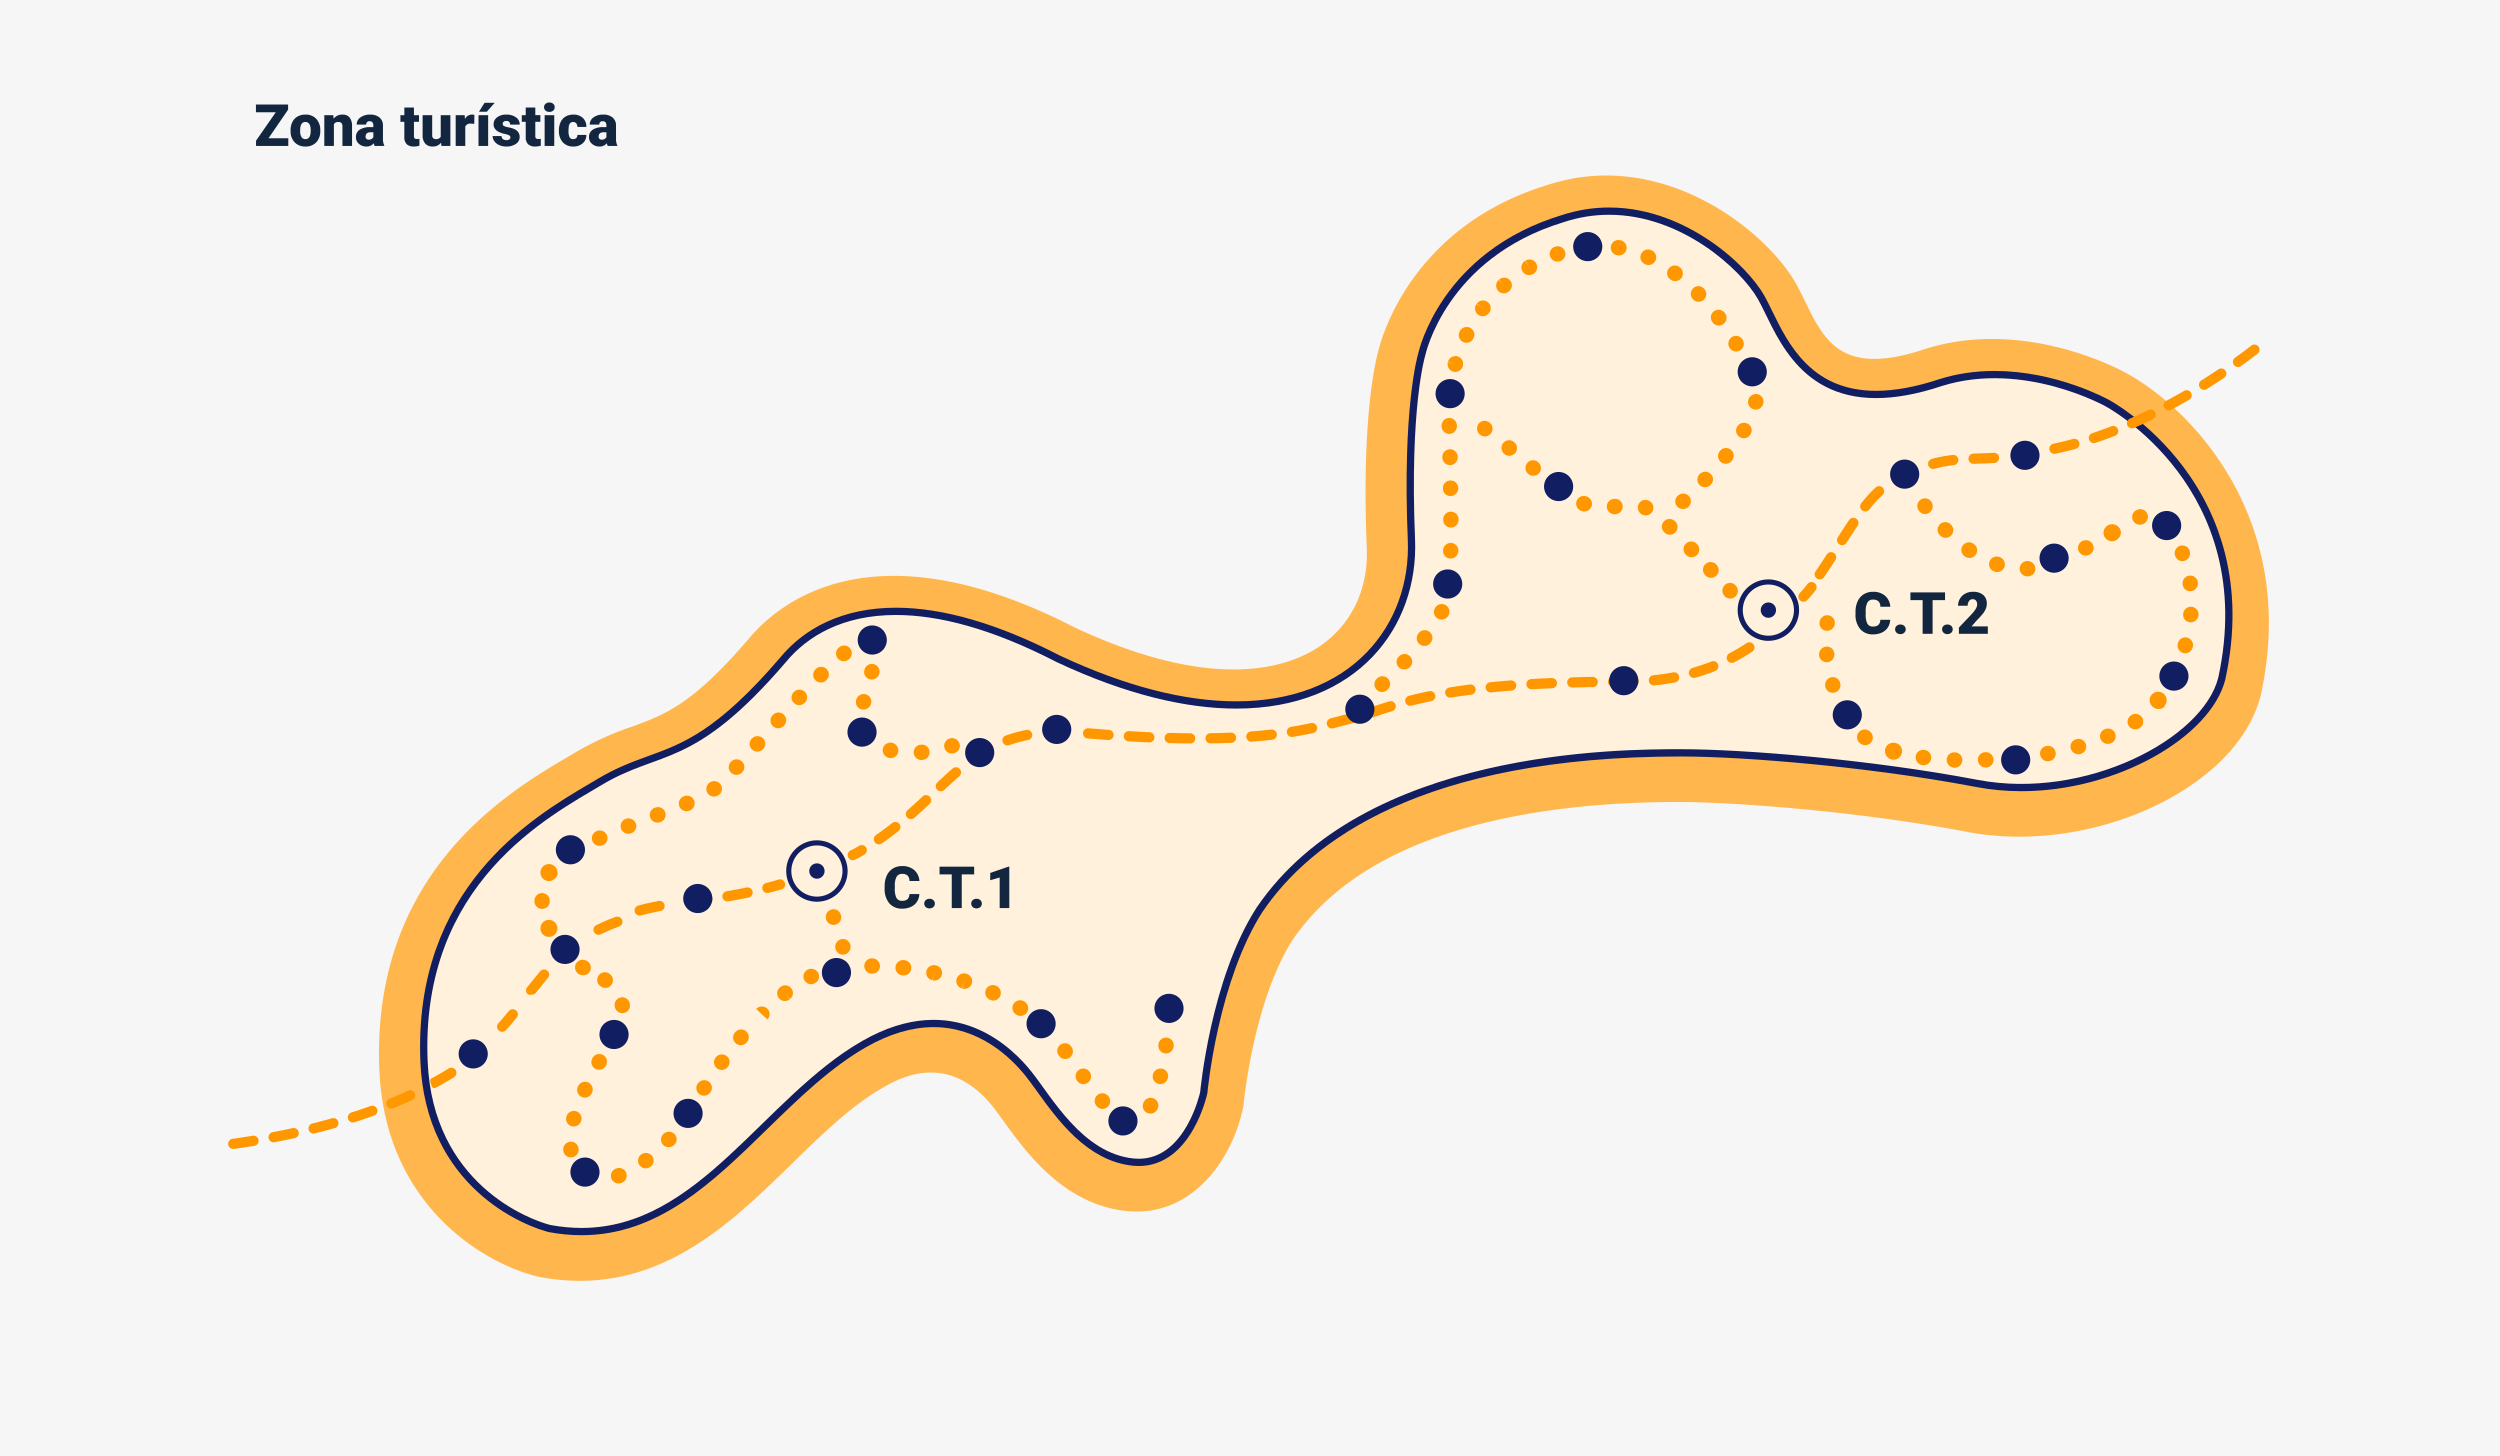 <svg xmlns="http://www.w3.org/2000/svg" width="1030" height="600" viewBox="0 0 1030 600">
  <g id="Grupo_84688" data-name="Grupo 84688" transform="translate(-285.201 -4663)">
    <path id="Trazado_147211" data-name="Trazado 147211" d="M0,0H1030V600H0Z" transform="translate(285.201 4663)" fill="#f6f6f6"/>
    <path id="Trazado_147197" data-name="Trazado 147197" d="M-236.037-33.72c-3.784-2.074-42.311-22.316-82.162-9.865l-.339.11c-34.328,11.446-41.423-3.084-49.638-19.906-1.265-2.591-2.458-5.038-3.775-7.342-12.43-21.753-55.171-55.837-102.323-40.285-54.585,16.728-67.681,60.725-69.5,68.014-1.372,4.892-7.032,28.669-4.829,81.542.71,17.036-6.475,31.86-19.717,40.673-12.868,8.566-43.023,18.914-100.508-7.9-82.476-42.513-121.517-10.967-134.6,4.81-23.146,26.974-34.543,31.12-47.743,35.922a125.518,125.518,0,0,0-23.389,10.619c-1.058.632-2.2,1.307-3.417,2.024-24.188,14.249-80.83,47.623-77.444,128.857,2.287,54.905,41.9,79.3,64.941,85.064l1.147.251a90.9,90.9,0,0,0,16.563,1.564c37.865,0,63.969-25.467,87.33-48.263,12.6-12.3,24.5-23.909,37.551-31.367,6.606-3.773,26.706-15.259,45.333,8.027,1.149,1.435,2.61,3.465,4.157,5.611,9.336,12.961,24.959,34.653,50.926,37.248,26.1,2.616,43.082-20.1,47.84-42.3l.238-1.119.1-1.119c.038-.417,4.068-42.005,20.132-67.171,31.984-46.959,104.161-56.821,159.115-56.821,22.449,0,74.12,3.819,118.705,12.312,51.537,9.816,111.48-18.016,121.022-56.191l.139-.592C-164.466,26.025-209.774-19.643-236.037-33.72Z" transform="translate(1396.924 4850.26)" fill="#ffb74d"/>
    <g id="Trazado_147198" data-name="Trazado 147198" transform="translate(1407.825 4857.447)" fill="#fff1db" stroke-miterlimit="10">
      <path d="M -883.028 312.963 C -887.292 312.963 -891.696 312.547 -896.118 311.728 L -896.164 311.72 L -896.209 311.709 C -897.417 311.407 -901.813 310.195 -907.677 307.282 C -913.841 304.221 -919.507 300.364 -924.518 295.819 C -931.053 289.892 -936.32 282.904 -940.172 275.048 C -944.827 265.555 -947.438 254.727 -947.932 242.865 C -948.287 234.358 -947.895 226.087 -946.769 218.282 C -945.718 211.001 -944 203.933 -941.663 197.275 C -939.506 191.13 -936.764 185.171 -933.513 179.563 C -930.555 174.462 -927.097 169.514 -923.233 164.856 C -916.747 157.039 -909.129 149.959 -899.944 143.211 C -892.193 137.517 -884.919 133.231 -879.075 129.788 C -877.818 129.048 -876.631 128.348 -875.539 127.693 C -868.054 123.201 -861.501 120.817 -855.163 118.511 C -847.707 115.798 -840.665 113.235 -832.015 107.478 C -827.345 104.37 -822.667 100.631 -817.713 96.048 C -812.133 90.886 -806.349 84.794 -800.033 77.426 C -795.04 71.367 -788.844 66.584 -781.618 63.212 C -773.396 59.375 -763.933 57.429 -753.492 57.429 C -734.215 57.429 -711.677 64.029 -686.506 77.045 C -659.635 89.619 -634.997 95.994 -613.273 95.994 C -590.36 95.994 -571.351 88.803 -558.301 75.198 C -546.463 62.856 -540.361 46.046 -541.118 27.865 C -541.642 15.303 -541.745 3.483 -541.426 -7.267 C -541.17 -15.879 -540.643 -23.829 -539.861 -30.898 C -538.585 -42.428 -537.059 -47.782 -536.857 -48.458 C -536.758 -48.903 -536.179 -51.373 -534.727 -55.111 C -533.286 -58.822 -530.665 -64.556 -526.363 -70.8 C -521.532 -77.814 -515.606 -84.033 -508.749 -89.287 C -500.197 -95.84 -490.17 -100.896 -478.947 -104.314 C -472.679 -106.401 -466.197 -107.459 -459.68 -107.459 C -442.72 -107.459 -428.549 -100.388 -419.646 -94.457 C -414.593 -91.09 -409.756 -87.096 -405.658 -82.906 C -401.977 -79.143 -399.014 -75.376 -397.092 -72.011 C -396.056 -70.199 -394.982 -67.999 -393.846 -65.67 C -387.287 -52.233 -377.374 -31.928 -349.644 -31.93 C -341.758 -31.931 -332.789 -33.588 -322.986 -36.856 L -322.972 -36.86 L -322.959 -36.865 C -316.045 -39.025 -308.611 -40.121 -300.863 -40.121 C -295.029 -40.121 -288.954 -39.5 -282.805 -38.276 C -277.895 -37.299 -272.926 -35.937 -268.037 -34.227 C -259.815 -31.352 -254.684 -28.51 -254.337 -28.316 C -254.003 -28.136 -250.092 -26.004 -244.526 -21.7 C -241.19 -19.121 -237.949 -16.291 -234.891 -13.288 C -231.068 -9.535 -227.522 -5.499 -224.353 -1.293 C -216.277 9.424 -210.561 21.294 -207.365 33.99 C -205.468 41.525 -204.45 49.436 -204.339 57.502 C -204.217 66.359 -205.187 75.621 -207.222 85.031 L -207.227 85.055 L -207.233 85.078 C -210.003 96.158 -220.532 107.482 -236.122 116.145 C -239.896 118.243 -243.924 120.155 -248.095 121.831 C -252.353 123.541 -256.786 125.014 -261.271 126.209 C -270.771 128.741 -280.387 130.025 -289.85 130.025 C -296.064 130.025 -302.184 129.46 -308.037 128.345 C -333.735 123.45 -359.345 120.479 -376.304 118.848 C -396.952 116.863 -416.528 115.724 -430.012 115.724 C -537.348 115.724 -583.715 150.889 -603.711 180.394 C -607.97 187.022 -611.825 195.084 -615.169 204.358 C -617.857 211.811 -620.221 220.055 -622.197 228.86 C -625.566 243.88 -626.645 255.47 -626.655 255.586 L -626.663 255.675 L -626.682 255.764 C -626.744 256.054 -628.249 262.947 -632.213 269.944 C -634.571 274.107 -637.315 277.437 -640.369 279.84 C -644.265 282.905 -648.657 284.459 -653.423 284.459 C -654.169 284.459 -654.936 284.421 -655.7 284.344 C -659.991 283.915 -664.23 282.607 -668.3 280.456 C -671.851 278.579 -675.261 276.1 -678.723 272.88 C -684.969 267.07 -690.081 259.973 -694.189 254.27 C -695.869 251.938 -697.455 249.735 -698.879 247.955 C -705.071 240.216 -718.384 227.233 -737.973 227.233 C -747.116 227.233 -756.721 230.073 -766.523 235.674 C -781.509 244.237 -794.777 257.184 -807.608 269.705 C -813.045 275.011 -818.667 280.497 -824.32 285.546 C -830.678 291.225 -836.419 295.753 -841.872 299.387 C -848.443 303.766 -854.753 306.983 -861.164 309.221 C -864.645 310.436 -868.2 311.366 -871.729 311.985 C -875.431 312.634 -879.232 312.963 -883.028 312.963 Z" stroke="none"/>
      <path d="M -459.68 -105.959 C -465.762 -105.959 -472.066 -105.026 -478.492 -102.884 C -526.972 -88.129 -535.404 -48.08 -535.404 -48.08 C -535.404 -48.08 -541.909 -27.115 -539.62 27.802 C -538.123 63.709 -563.181 97.494 -613.273 97.494 C -633.755 97.494 -658.417 91.849 -687.169 78.391 C -714.278 64.369 -736.147 58.93 -753.492 58.929 C -775.259 58.927 -789.905 67.487 -798.884 78.391 C -836.826 122.655 -850.451 114.388 -874.767 128.979 C -895.845 141.626 -949.505 169.091 -946.433 242.803 C -944.326 293.391 -904.277 308.146 -895.845 310.254 C -891.402 311.076 -887.133 311.463 -883.028 311.463 C -834.546 311.463 -808.076 257.691 -767.267 234.371 C -729.184 212.61 -705.157 237.708 -697.708 247.018 C -689.276 257.557 -676.629 280.744 -655.551 282.852 C -654.825 282.924 -654.114 282.959 -653.423 282.959 C -634.041 282.959 -628.149 255.45 -628.149 255.45 C -628.149 255.45 -623.933 209.077 -604.963 179.567 C -560.698 114.224 -455.306 114.224 -430.012 114.224 C -404.717 114.224 -352.455 118.357 -307.757 126.871 C -263.492 135.303 -215.011 110.008 -208.688 84.714 C -191.825 6.724 -255.06 -27.002 -255.06 -27.002 C -255.06 -27.002 -288.786 -45.972 -322.511 -35.433 C -333.05 -31.92 -342.004 -30.43 -349.643 -30.43 C -383.259 -30.43 -391.524 -59.244 -398.394 -71.266 C -405.397 -83.522 -429.853 -105.959 -459.68 -105.959 M -459.68 -108.959 C -442.345 -108.959 -427.889 -101.751 -418.815 -95.705 C -407.014 -87.843 -399.183 -78.694 -395.789 -72.755 C -394.73 -70.901 -393.646 -68.68 -392.498 -66.329 C -389.234 -59.644 -385.173 -51.324 -378.558 -44.738 C -370.916 -37.129 -361.458 -33.43 -349.643 -33.43 C -341.922 -33.43 -333.112 -35.062 -323.46 -38.279 L -323.406 -38.296 C -316.348 -40.502 -308.763 -41.621 -300.863 -41.621 C -294.931 -41.621 -288.757 -40.99 -282.512 -39.747 C -277.534 -38.757 -272.497 -37.376 -267.542 -35.643 C -259.33 -32.772 -254.122 -29.913 -253.622 -29.634 C -253.227 -29.421 -249.229 -27.233 -243.608 -22.887 C -240.226 -20.271 -236.94 -17.402 -233.84 -14.359 C -229.964 -10.553 -226.369 -6.461 -223.155 -2.196 C -214.958 8.682 -209.156 20.733 -205.91 33.624 C -203.985 41.272 -202.952 49.299 -202.839 57.481 C -202.716 66.452 -203.697 75.828 -205.756 85.348 L -205.777 85.442 C -206.522 88.422 -207.805 91.445 -209.591 94.427 C -211.298 97.279 -213.479 100.116 -216.072 102.861 C -218.599 105.536 -221.533 108.139 -224.792 110.598 C -228.025 113.036 -231.591 115.344 -235.393 117.456 C -239.222 119.584 -243.307 121.524 -247.536 123.223 C -251.85 124.955 -256.341 126.448 -260.885 127.659 C -270.511 130.224 -280.256 131.525 -289.85 131.525 C -296.159 131.525 -302.372 130.951 -308.318 129.818 C -333.96 124.934 -359.52 121.969 -376.448 120.341 C -397.05 118.36 -416.573 117.224 -430.012 117.224 C -536.677 117.224 -582.663 152.018 -602.459 181.221 C -606.649 187.745 -610.448 195.693 -613.75 204.844 C -616.415 212.232 -618.762 220.408 -620.723 229.146 C -624.076 244.078 -625.151 255.607 -625.161 255.722 L -625.178 255.901 L -625.215 256.078 C -625.28 256.377 -626.832 263.488 -630.907 270.683 C -633.362 275.017 -636.234 278.495 -639.442 281.019 C -643.609 284.297 -648.313 285.959 -653.423 285.959 C -654.219 285.959 -655.036 285.918 -655.85 285.837 C -660.335 285.388 -664.759 284.024 -669.001 281.782 C -672.67 279.842 -676.185 277.29 -679.745 273.978 C -686.099 268.068 -691.26 260.903 -695.406 255.147 C -697.074 252.83 -698.65 250.642 -700.05 248.892 C -706.074 241.363 -719.011 228.733 -737.973 228.733 C -746.851 228.733 -756.206 231.506 -765.778 236.976 C -772.404 240.762 -779.275 245.755 -786.785 252.24 C -793.537 258.07 -800.158 264.531 -806.561 270.779 C -812.009 276.096 -817.643 281.594 -823.32 286.665 C -829.732 292.392 -835.528 296.961 -841.04 300.635 C -847.718 305.086 -854.138 308.357 -860.669 310.637 C -864.228 311.879 -867.861 312.83 -871.47 313.462 C -875.257 314.126 -879.146 314.463 -883.028 314.463 C -887.383 314.463 -891.879 314.039 -896.391 313.203 L -896.483 313.186 L -896.573 313.164 C -897.818 312.853 -902.345 311.606 -908.345 308.626 C -914.632 305.503 -920.413 301.568 -925.526 296.93 C -932.202 290.875 -937.583 283.735 -941.519 275.708 C -946.266 266.027 -948.928 254.998 -949.431 242.927 C -949.789 234.328 -949.393 225.964 -948.254 218.068 C -947.189 210.691 -945.448 203.528 -943.078 196.778 C -940.89 190.544 -938.108 184.499 -934.811 178.811 C -931.811 173.637 -928.304 168.62 -924.387 163.899 C -917.822 155.986 -910.117 148.824 -900.832 142.002 C -893.019 136.263 -885.71 131.956 -879.836 128.495 C -878.582 127.757 -877.398 127.059 -876.31 126.406 C -868.702 121.841 -862.08 119.432 -855.676 117.101 C -848.307 114.42 -841.347 111.887 -832.846 106.229 C -828.244 103.166 -823.627 99.476 -818.732 94.947 C -813.196 89.826 -807.455 83.778 -801.179 76.458 C -796.045 70.232 -789.678 65.318 -782.254 61.853 C -773.833 57.922 -764.159 55.929 -753.499 55.929 L -753.492 55.929 C -733.975 55.931 -711.216 62.582 -685.843 75.699 C -659.183 88.171 -634.768 94.494 -613.273 94.494 C -590.778 94.494 -572.144 87.463 -559.383 74.159 C -547.831 62.116 -541.877 45.697 -542.617 27.927 C -543.142 15.33 -543.246 3.474 -542.925 -7.312 C -542.668 -15.964 -542.139 -23.955 -541.352 -31.063 C -540.096 -42.41 -538.582 -47.906 -538.31 -48.834 C -538.012 -50.155 -535.595 -60.043 -527.599 -71.651 C -522.678 -78.794 -516.643 -85.128 -509.662 -90.478 C -500.971 -97.137 -490.791 -102.273 -479.402 -105.743 C -472.987 -107.877 -466.352 -108.959 -459.68 -108.959 Z" stroke="none" fill="#111e61"/>
    </g>
    <path id="Trazado_147202" data-name="Trazado 147202" d="M-896.762,131a3.163,3.163,0,0,1-3.008-2.19,3.163,3.163,0,0,1,2.036-3.982l.2-.063a3.158,3.158,0,0,1,3.98,2.036,3.159,3.159,0,0,1-2.038,3.98l-.2.065A3.118,3.118,0,0,1-896.762,131Zm-12.314-.691a3.088,3.088,0,0,1-1.448-.365l-.257-.141a3.16,3.16,0,0,1-1.191-4.311,3.164,3.164,0,0,1,4.308-1.191,3.218,3.218,0,0,1,1.36,4.308A3.153,3.153,0,0,1-909.076,130.311Zm23.509-5.533a3.151,3.151,0,0,1-2.519-1.25,3.163,3.163,0,0,1,.6-4.431,3.256,3.256,0,0,1,4.5.529,3.07,3.07,0,0,1-.483,4.357c-.008.008-.185.143-.194.152A3.165,3.165,0,0,1-885.567,124.778Zm-30.838-4.532a3.072,3.072,0,0,1-3.067-2.529l-.046-.261a3.163,3.163,0,0,1,2.618-3.626,3.162,3.162,0,0,1,3.625,2.616,3.231,3.231,0,0,1-2.542,3.748A3.28,3.28,0,0,1-916.405,120.246Zm40.3-4.182a3.156,3.156,0,0,1-2.165-.858,3.166,3.166,0,0,1-.137-4.471,3.236,3.236,0,0,1,4.528-.251,3.088,3.088,0,0,1,.247,4.4l-.169.179A3.147,3.147,0,0,1-876.109,116.064Zm188.726-7.826a3.081,3.081,0,0,1-.915-.139l-.285-.091A3.162,3.162,0,0,1-690.564,104a3.158,3.158,0,0,1,4.009-1.981,3.216,3.216,0,0,1,2.15,3.971A3.133,3.133,0,0,1-687.384,108.237Zm-227.873-.727a2.985,2.985,0,0,1-.809-.112,3.075,3.075,0,0,1-2.22-3.773l.072-.259a3.168,3.168,0,0,1,3.923-2.148,3.164,3.164,0,0,1,2.148,3.923A3.305,3.305,0,0,1-915.256,107.51Zm46.963-1.672a3.14,3.14,0,0,1-1.541-.4,3.164,3.164,0,0,1-1.216-4.3l.133-.232a3.162,3.162,0,0,1,4.325-1.138,3.165,3.165,0,0,1,1.138,4.325l-.078.133A3.16,3.16,0,0,1-868.294,105.839Zm190.659-3.63a3.146,3.146,0,0,1-1.393-.327,3.163,3.163,0,0,1-1.442-4.233l.114-.226a3.169,3.169,0,0,1,4.252-1.387,3.165,3.165,0,0,1,1.387,4.252l-.076.152A3.17,3.17,0,0,1-677.635,102.209Zm-19.761-1.941a3.012,3.012,0,0,1-2.3-1.056l-.16-.188a3.158,3.158,0,0,1,.371-4.454,3.159,3.159,0,0,1,4.456.371,3.236,3.236,0,0,1-.266,4.526A3.218,3.218,0,0,1-697.4,100.268Zm-213.267-4.658a3.152,3.152,0,0,1-1.339-.3,3.165,3.165,0,0,1-1.524-4.205l.07-.152a3.161,3.161,0,0,1,4.184-1.581,3.161,3.161,0,0,1,1.581,4.182l-.105.23A3.164,3.164,0,0,1-910.663,95.609Zm49.1-.774a3.154,3.154,0,0,1-1.73-.519,3.161,3.161,0,0,1-.911-4.378,3.248,3.248,0,0,1,4.426-1.012,3.08,3.08,0,0,1,.987,4.289l-.125.19A3.16,3.16,0,0,1-861.567,94.836Zm156.28-4.764a2.988,2.988,0,0,1-2.441-1.248l-.122-.171a3.163,3.163,0,0,1,.7-4.416,3.163,3.163,0,0,1,4.418.7,3.252,3.252,0,0,1-.637,4.5A3.252,3.252,0,0,1-705.288,90.072Zm31.738-.019a3.264,3.264,0,0,1-.746-.089,3.165,3.165,0,0,1-2.329-3.819,3.259,3.259,0,0,1,3.815-2.435,3.074,3.074,0,0,1,2.392,3.666l-.061.259A3.161,3.161,0,0,1-673.55,90.053Zm-180.737-5.847a3.164,3.164,0,0,1-1.867-.611,3.165,3.165,0,0,1-.683-4.42,3.25,3.25,0,0,1,4.477-.778,3.078,3.078,0,0,1,.757,4.336l-.131.179A3.158,3.158,0,0,1-854.287,84.206Zm-50.529-.055a3.148,3.148,0,0,1-1.522-.392,3.162,3.162,0,0,1-1.246-4.294l.08-.152a3.159,3.159,0,0,1,4.279-1.3,3.162,3.162,0,0,1,1.3,4.277l-.122.221A3.163,3.163,0,0,1-904.816,84.151Zm192.082-4.439a3.153,3.153,0,0,1-2.536-1.271l-.11-.148a3.164,3.164,0,0,1,.6-4.431,3.164,3.164,0,0,1,4.431.607l.143.192a3.162,3.162,0,0,1-.645,4.424A3.139,3.139,0,0,1-712.735,79.712Zm41.514-2.293a3.63,3.63,0,0,1-.424-.027,3.162,3.162,0,0,1-2.713-3.556l.036-.249a3.149,3.149,0,0,1,3.587-2.666,3.158,3.158,0,0,1,2.667,3.588l-.023.171A3.162,3.162,0,0,1-671.221,77.419Zm-175.187-3.4a3.157,3.157,0,0,1-2.015-.725,3.161,3.161,0,0,1-.42-4.452l.137-.167a3.158,3.158,0,0,1,4.452-.413,3.161,3.161,0,0,1,.415,4.452l-.133.158A3.157,3.157,0,0,1-846.408,74.017Zm-52.106-1.083a3.148,3.148,0,0,1-1.556-.411,3.164,3.164,0,0,1-1.193-4.311l2.751,1.558-2.7-1.642,2.808,1.459,2.751,1.56-.105.183A3.16,3.16,0,0,1-898.514,72.933ZM-721.2,69.906a2.981,2.981,0,0,1-2.08-.845l-.177-.169a3.163,3.163,0,0,1-.046-4.473,3.169,3.169,0,0,1,4.473-.046,3.257,3.257,0,0,1,.133,4.534A3.218,3.218,0,0,1-721.2,69.906Zm51.524-5.249c-.093,0-.188,0-.283-.013a3.162,3.162,0,0,1-2.871-3.427l.025-.257a3.151,3.151,0,0,1,3.469-2.82,3.162,3.162,0,0,1,2.82,3.47l-.017.162A3.16,3.16,0,0,1-669.671,64.658Zm-165.809-1.231-2.321-2.15-2.236-2.234a3.253,3.253,0,0,1,4.544-.076,3.073,3.073,0,0,1,.074,4.4l-2.234-2.236Zm104.338-1.48a3.144,3.144,0,0,1-1.749-.529l-.146-.095a3.165,3.165,0,0,1-.93-4.376,3.168,3.168,0,0,1,4.374-.93l.209.137a3.163,3.163,0,0,1,.877,4.384A3.157,3.157,0,0,1-731.143,61.947ZM-895.2,60.817a3.163,3.163,0,0,1-3.115-2.65l-.021-.118a3.161,3.161,0,0,1,2.5-3.706,3.168,3.168,0,0,1,3.706,2.5c.006.03.049.268.053.3a3.161,3.161,0,0,1-2.607,3.632A3.3,3.3,0,0,1-895.2,60.817Zm66.952-5a3.154,3.154,0,0,1-2.481-1.2,3.163,3.163,0,0,1,.514-4.441l.19-.148a3.162,3.162,0,0,1,4.435.554,3.161,3.161,0,0,1-.554,4.437l-1.941-2.5,1.8,2.61A3.148,3.148,0,0,1-828.249,55.82Zm85.876-.179a3.078,3.078,0,0,1-1.3-.293l-.246-.118A3.163,3.163,0,0,1-745.362,51a3.167,3.167,0,0,1,4.233-1.442,3.226,3.226,0,0,1,1.591,4.237A3.144,3.144,0,0,1-742.373,55.64Zm-11.88-4.806a3.166,3.166,0,0,1-1.014-.169l1.014-3-1.185,2.938a3.164,3.164,0,0,1-2.019-3.99,3.167,3.167,0,0,1,3.99-2.019l.228.076a3.161,3.161,0,0,1,1.981,4.009A3.165,3.165,0,0,1-754.253,50.834Zm-147.977-.419a3.148,3.148,0,0,1-1.939-.666l-.137-.105a3.162,3.162,0,0,1-.607-4.431,3.164,3.164,0,0,1,4.431-.607l.2.152a3.161,3.161,0,0,1,.554,4.437A3.152,3.152,0,0,1-902.23,50.415Zm84.792-1.522a3.158,3.158,0,0,1-2.848-1.787,3.161,3.161,0,0,1,1.467-4.222,3.247,3.247,0,0,1,4.319,1.4,3.083,3.083,0,0,1-1.355,4.19l-.209.1A3.143,3.143,0,0,1-817.438,48.893ZM-766.63,47.4a3.253,3.253,0,0,1-.693-.078l.689-3.086-.86,3.048a3.161,3.161,0,0,1-2.439-3.748,3.161,3.161,0,0,1,3.75-2.439l.24.053a3.164,3.164,0,0,1,2.395,3.777A3.164,3.164,0,0,1-766.63,47.4Zm-12.679-2.1a3.23,3.23,0,0,1-.375-.023l-.164-.017a3.162,3.162,0,0,1-2.82-3.47,3.165,3.165,0,0,1,3.47-2.822l.255.03a3.159,3.159,0,0,1,2.77,3.51A3.162,3.162,0,0,1-779.309,45.3Zm-25.882-.006a3.164,3.164,0,0,1-3.136-2.793,3.162,3.162,0,0,1,2.77-3.51l.211-.025a3.159,3.159,0,0,1,3.51,2.772,3.163,3.163,0,0,1-2.77,3.51l-.211.023A3.221,3.221,0,0,1-805.191,45.291Zm13.046-.738h-.257a3.163,3.163,0,0,1-3.115-3.208,3.161,3.161,0,0,1,3.16-3.115h.048a3.233,3.233,0,0,1,3.244,3.162A3.094,3.094,0,0,1-792.146,44.553Zm-119.2.668a3.114,3.114,0,0,1-1.134-.213l-.148-.055a3.163,3.163,0,0,1-1.886-4.055,3.164,3.164,0,0,1,4.056-1.884l.249.093a3.163,3.163,0,0,1,1.815,4.087A3.161,3.161,0,0,1-911.349,45.221Z" transform="translate(1436.809 5019.6)" fill="#ff9800"/>
    <path id="Trazado_147203" data-name="Trazado 147203" d="M-916.489,100.635Zm-5.74-12.779a3.162,3.162,0,0,1-3.147-2.888l-.021-.253a3.164,3.164,0,0,1,2.924-3.385,3.174,3.174,0,0,1,3.385,2.921l.01.169a3.161,3.161,0,0,1-2.875,3.423C-922.045,87.851-922.138,87.856-922.228,87.856ZM-916.4,74.8l-2.782-1.5-2.719-1.613.108-.181a3.163,3.163,0,0,1,4.332-1.107,3.162,3.162,0,0,1,1.107,4.332l-2.719-1.613Zm6.319-7.23a3.152,3.152,0,0,1-2.69-1.494,3.16,3.16,0,0,1,1.018-4.353c.017-.013.217-.133.234-.143a3.164,3.164,0,0,1,4.334,1.107,3.159,3.159,0,0,1-1.107,4.332l-1.613-2.719,1.486,2.8A3.156,3.156,0,0,1-910.083,67.571Zm11.517-5.691A3.161,3.161,0,0,1-901.455,60a3.159,3.159,0,0,1,1.6-4.174,3.243,3.243,0,0,1,4.27,1.541,3.082,3.082,0,0,1-1.492,4.144l-.209.093A3.154,3.154,0,0,1-898.566,61.88Zm11.852-4.985a3.162,3.162,0,0,1-2.947-2.013,3.161,3.161,0,0,1,1.794-4.1,3.25,3.25,0,0,1,4.19,1.747,3.074,3.074,0,0,1-1.678,4.06l-.211.082A3.156,3.156,0,0,1-886.713,56.895Zm12.006-4.6a3.167,3.167,0,0,1-2.957-2.036,3.164,3.164,0,0,1,1.83-4.081l.213-.08a3.161,3.161,0,0,1,4.07,1.851,3.161,3.161,0,0,1-1.851,4.07l-.179.067A3.162,3.162,0,0,1-874.707,52.293Zm11.964-4.7a3.162,3.162,0,0,1-2.9-1.9,3.162,3.162,0,0,1,1.636-4.161l.211-.091a3.163,3.163,0,0,1,4.153,1.661,3.165,3.165,0,0,1-1.661,4.152l-.177.076A3.182,3.182,0,0,1-862.743,47.589Zm11.328-6.028a3.158,3.158,0,0,1-2.576-1.324,3.165,3.165,0,0,1,.736-4.412,3.242,3.242,0,0,1,4.49.643,3.083,3.083,0,0,1-.622,4.363l-.192.139A3.149,3.149,0,0,1-851.415,41.56Zm9.241-8.95a3.161,3.161,0,0,1-2.142-.837A3.162,3.162,0,0,1-844.5,27.3a3.247,3.247,0,0,1,4.538-.261,3.075,3.075,0,0,1,.257,4.391l-.146.156A3.155,3.155,0,0,1-842.174,32.61Zm76.192-6.117a3.159,3.159,0,0,1-3.139-2.833,3.159,3.159,0,0,1,2.816-3.474l.213-.023a3.162,3.162,0,0,1,3.47,2.822,3.163,3.163,0,0,1-2.822,3.47l-.2.021C-765.761,26.487-765.87,26.493-765.982,26.493Zm-12.569-.786a3.138,3.138,0,0,1-.816-.11l-.247-.072a3.161,3.161,0,0,1-2.163-3.912,3.155,3.155,0,0,1,3.912-2.163,3.234,3.234,0,0,1,2.3,3.9A3.12,3.12,0,0,1-778.551,25.707Zm25.138-1.88a3.165,3.165,0,0,1-2.991-2.135,3.162,3.162,0,0,1,1.962-4.018,3.237,3.237,0,0,1,4.121,1.882,3.09,3.09,0,0,1-1.826,4.013l-.238.084A3.2,3.2,0,0,1-753.413,23.827Zm-80.138-.795a3.163,3.163,0,0,1-2.118-.814,3.165,3.165,0,0,1-.23-4.467,3.257,3.257,0,0,1,4.524-.32,3.07,3.07,0,0,1,.335,4.372c-.006.011-.154.175-.162.185A3.157,3.157,0,0,1-833.551,23.032Zm44.775-4.694a3.044,3.044,0,0,1-2.692-1.589l-.129-.24a3.16,3.16,0,0,1,1.33-4.268A3.161,3.161,0,0,1-786,13.57a3.224,3.224,0,0,1-1.21,4.359A3.251,3.251,0,0,1-788.776,18.338Zm-36.2-4.926a3.151,3.151,0,0,1-2.091-.79,3.162,3.162,0,0,1-.278-4.462l.164-.183a3.158,3.158,0,0,1,4.464-.23,3.16,3.16,0,0,1,.23,4.464l-.118.133A3.148,3.148,0,0,1-824.981,13.412Zm35.165-7.685a3.1,3.1,0,0,1-.569-.055,3.073,3.073,0,0,1-2.521-3.6l.04-.207a3.162,3.162,0,0,1,3.706-2.5,3.159,3.159,0,0,1,2.5,3.706A3.287,3.287,0,0,1-789.815,5.727Zm-26.494-1.851a3.137,3.137,0,0,1-2.163-.858,3.161,3.161,0,0,1-.139-4.469,3.255,3.255,0,0,1,4.53-.228,3.077,3.077,0,0,1,.245,4.38l-.167.179A3.153,3.153,0,0,1-816.309,3.876Zm8.908-9.31a3.152,3.152,0,0,1-2.236-.925,3.16,3.16,0,0,1,0-4.471l.15-.15a3.16,3.16,0,0,1,4.471,0,3.16,3.16,0,0,1,0,4.471l-.15.15A3.15,3.15,0,0,1-807.4-5.434Zm20.967-1.237a3.045,3.045,0,0,1-.828-.116,3.08,3.08,0,0,1-2.19-3.819l.061-.215a3.164,3.164,0,0,1,3.923-2.148,3.164,3.164,0,0,1,2.148,3.923A3.3,3.3,0,0,1-786.434-6.671ZM-797.966-14.2a3.157,3.157,0,0,1-2.392-1.094,3.163,3.163,0,0,1,.323-4.46l.24-.2a3.161,3.161,0,0,1,4.448.464,3.163,3.163,0,0,1-.464,4.448l-.086.07A3.145,3.145,0,0,1-797.966-14.2Zm11.3-4.6a3.156,3.156,0,0,1-2.064-.767l2.066-2.395-2.108,2.359a3.184,3.184,0,0,1-.512-4.439,3.143,3.143,0,0,1,4.4-.55c.042.034.245.2.287.236a3.164,3.164,0,0,1,.329,4.46A3.157,3.157,0,0,1-786.666-18.8Z" transform="translate(1430.783 4949.629)" fill="#ff9800"/>
    <path id="Trazado_147204" data-name="Trazado 147204" d="M-858.183,53.2a3.167,3.167,0,0,1-3.071-2.418,3.257,3.257,0,0,1,2.281-3.914,3.077,3.077,0,0,1,3.8,2.177c0,.015.057.232.061.247a3.165,3.165,0,0,1-2.327,3.819A3.266,3.266,0,0,1-858.183,53.2Zm-3.857-12.255A3.159,3.159,0,0,1-865,38.9a3.226,3.226,0,0,1,1.743-4.176,3.1,3.1,0,0,1,4.079,1.7l.1.253a3.16,3.16,0,0,1-1.849,4.07A3.121,3.121,0,0,1-862.041,40.947Zm-5.725-11.484a3.164,3.164,0,0,1-2.6-1.355,3.249,3.249,0,0,1,.683-4.448,3.082,3.082,0,0,1,4.325.58l.181.253a3.164,3.164,0,0,1-.786,4.4A3.17,3.17,0,0,1-867.766,29.463Z" transform="translate(1490.658 5003.115)" fill="#ff9800"/>
    <path id="Trazado_147205" data-name="Trazado 147205" d="M-757.838,84.119a3.156,3.156,0,0,1-2.323-1.016,3.166,3.166,0,0,1,.175-4.469l.152-.139a3.165,3.165,0,0,1,4.469.16,3.16,3.16,0,0,1-.16,4.469l-.167.156A3.152,3.152,0,0,1-757.838,84.119Zm9.112-9.268a3.076,3.076,0,0,1-2.108-.812,3.075,3.075,0,0,1-.245-4.38l.167-.179a3.157,3.157,0,0,1,4.469-.137,3.161,3.161,0,0,1,.137,4.469A3.333,3.333,0,0,1-748.726,74.85Zm8.318-9.7a3.148,3.148,0,0,1-1.939-.666,3.161,3.161,0,0,1-.556-4.435l.114-.145a3.162,3.162,0,0,1,4.431-.6,3.162,3.162,0,0,1,.594,4.433l-.146.19A3.155,3.155,0,0,1-740.408,65.154Zm7.04-10.862a3.017,3.017,0,0,1-1.374-.329,3.074,3.074,0,0,1-1.425-4.152l.105-.207a3.163,3.163,0,0,1,4.26-1.357,3.162,3.162,0,0,1,1.357,4.26A3.325,3.325,0,0,1-733.368,54.293Zm3.341-12.192c-.078,0-.156,0-.234-.008a3.16,3.16,0,0,1-2.922-3.383l3.153.23-3.143-.394a3.187,3.187,0,0,1,3.343-2.972,3.162,3.162,0,0,1,2.97,3.343l-.017.255A3.162,3.162,0,0,1-730.027,42.1Zm.462-12.955h-.044a3.074,3.074,0,0,1-3.118-3.1l0-.211a3.148,3.148,0,0,1,3.208-3.115,3.163,3.163,0,0,1,3.115,3.208A3.26,3.26,0,0,1-729.566,29.146Zm.061-12.759a3.16,3.16,0,0,1-3.162-3.162l0-.164a3.163,3.163,0,0,1,3.115-3.208,3.125,3.125,0,0,1,3.208,3.115l0,.257A3.16,3.16,0,0,1-729.5,16.387Zm95.612-7.643a3.1,3.1,0,0,1-2.287-.974,3.082,3.082,0,0,1,.08-4.393l.164-.15a3.167,3.167,0,0,1,4.473.177,3.154,3.154,0,0,1-.175,4.46l-.013.013A3.317,3.317,0,0,1-633.893,8.744Zm-95.736-5.335A3.069,3.069,0,0,1-732.784.4l0-.211a3.165,3.165,0,0,1,3.115-3.208h.049A3.161,3.161,0,0,1-726.465.1a3.253,3.253,0,0,1-3.113,3.314ZM-624.774-.225a3.152,3.152,0,0,1-2.19-.879,3.165,3.165,0,0,1-.093-4.471,3.241,3.241,0,0,1,4.532-.2,3.088,3.088,0,0,1,.2,4.4l-.168.177A3.148,3.148,0,0,1-624.774-.225Zm-105.08-9.127a3.164,3.164,0,0,1-3.162-3.115l0-.167a3.162,3.162,0,0,1,3.069-3.252,3.173,3.173,0,0,1,3.252,3.069l0,.257a3.161,3.161,0,0,1-3.115,3.208ZM-616.275-9.9a3.161,3.161,0,0,1-1.939-.666A3.161,3.161,0,0,1-618.769-15l.171-.215a3.159,3.159,0,0,1,4.448-.466,3.161,3.161,0,0,1,.464,4.448l-.091.114A3.157,3.157,0,0,1-616.275-9.9Zm7.441-10.5a3.126,3.126,0,0,1-1.629-.455,3.16,3.16,0,0,1-1.075-4.34,3.245,3.245,0,0,1,4.38-1.187A3.082,3.082,0,0,1-606-22.132l-.12.2A3.162,3.162,0,0,1-608.835-20.4ZM-730.173-22.22a3.161,3.161,0,0,1-3.157-3.071l-.006-.209a3.164,3.164,0,0,1,3.069-3.255,3.183,3.183,0,0,1,3.252,3.069l.006.211a3.162,3.162,0,0,1-3.069,3.252ZM-603.9-32.213a3.168,3.168,0,0,1-.561-.051,3.162,3.162,0,0,1-2.555-3.672,3.253,3.253,0,0,1,3.666-2.66,3.072,3.072,0,0,1,2.6,3.524c0,.015-.04.236-.042.253A3.165,3.165,0,0,1-603.9-32.213Zm-126.279-3.006c-.11,0-.217-.006-.329-.017a3.073,3.073,0,0,1-2.808-3.366l3.143.329-3.141-.35.023-.226a3.156,3.156,0,0,1,3.505-2.776,3.16,3.16,0,0,1,2.776,3.505A3.275,3.275,0,0,1-730.179-35.219ZM-606.2-44.656a3.16,3.16,0,0,1-2.924-1.956,3.253,3.253,0,0,1,1.676-4.226,3.071,3.071,0,0,1,4.089,1.619l.08.194a3.163,3.163,0,0,1-1.716,4.129A3.122,3.122,0,0,1-606.2-44.656Zm-121.488-3.08a3.161,3.161,0,0,1-.887-.129,3.161,3.161,0,0,1-2.148-3.923l3.035.887-2.991-1.045a3.166,3.166,0,0,1,3.891-2.2,3.162,3.162,0,0,1,2.2,3.891l-.07.245A3.165,3.165,0,0,1-727.685-47.736Zm115.71-8.415a3.16,3.16,0,0,1-2.742-1.583,3.24,3.24,0,0,1,1.062-4.408,3.09,3.09,0,0,1,4.289,1.033l.129.217a3.161,3.161,0,0,1-1.161,4.317A3.152,3.152,0,0,1-611.975-56.15ZM-723.09-59.738a3.144,3.144,0,0,1-1.393-.325,3.164,3.164,0,0,1-1.442-4.233l.084-.171a3.166,3.166,0,0,1,4.224-1.469,3.161,3.161,0,0,1,1.467,4.222l-.1.209A3.168,3.168,0,0,1-723.09-59.738ZM-619.1-66.86a3.161,3.161,0,0,1-2.5-1.22l-.166-.221a3.162,3.162,0,0,1,.645-4.424,3.16,3.16,0,0,1,4.424.645l.089.118a3.161,3.161,0,0,1-.554,4.437A3.148,3.148,0,0,1-619.1-66.86Zm-97.287-3.832a3.159,3.159,0,0,1-1.91-.643,3.164,3.164,0,0,1-.607-4.433l2.519,1.914-2.409-2.057a3.165,3.165,0,0,1,4.426-.647,3.165,3.165,0,0,1,.645,4.426l-.143.19A3.158,3.158,0,0,1-716.392-70.692Zm88.934-5.948a3.143,3.143,0,0,1-2.257-.951,3.253,3.253,0,0,1-.027-4.547,3.078,3.078,0,0,1,4.4-.027l.148.152a3.16,3.16,0,0,1-.046,4.471A3.161,3.161,0,0,1-627.457-76.64Zm-80.229-3.478a3.154,3.154,0,0,1-2.371-1.069,3.163,3.163,0,0,1,.28-4.464l2.091,2.371-1.96-2.487a3.162,3.162,0,0,1,4.464.23,3.163,3.163,0,0,1-.228,4.467l-.186.162A3.143,3.143,0,0,1-707.686-80.118Zm70.594-5.029a3.141,3.141,0,0,1-1.857-.6l-.2-.148a3.162,3.162,0,0,1-.645-4.424,3.162,3.162,0,0,1,4.424-.645l.139.1a3.164,3.164,0,0,1,.7,4.418A3.155,3.155,0,0,1-637.092-85.148Zm-60.2-2.483a3.159,3.159,0,0,1-2.742-1.583,3.161,3.161,0,0,1,1.161-4.319l1.579,2.74-1.431-2.827a3.16,3.16,0,0,1,4.332,1.107,3.159,3.159,0,0,1-1.107,4.332c-.01.008-.2.12-.215.126A3.151,3.151,0,0,1-697.292-87.631Zm49.218-4.157a3.154,3.154,0,0,1-1.3-.28l-.232-.108a3.162,3.162,0,0,1-1.524-4.2,3.163,3.163,0,0,1,4.205-1.524l.152.07a3.164,3.164,0,0,1,1.581,4.184A3.165,3.165,0,0,1-648.074-91.787Zm-37.463-1.391a3.206,3.206,0,0,1-3.031-2.04,3.072,3.072,0,0,1,1.758-4.013l.24-.089a3.165,3.165,0,0,1,4.043,1.905,3.159,3.159,0,0,1-1.906,4.045A3.233,3.233,0,0,1-685.537-93.179Zm25.277-2.555a3.1,3.1,0,0,1-.552-.051l-.217-.038a3.162,3.162,0,0,1-2.555-3.67,3.159,3.159,0,0,1,3.672-2.555l.2.036a3.162,3.162,0,0,1,2.565,3.663A3.165,3.165,0,0,1-660.26-95.733Zm-13.012-.487a3.162,3.162,0,0,1-3.141-2.837,3.162,3.162,0,0,1,2.82-3.469l.164-.019a3.167,3.167,0,0,1,3.51,2.772,3.16,3.16,0,0,1-2.77,3.51l-.255.027C-673.052-96.227-673.164-96.22-673.271-96.22Z" transform="translate(1612.467 4863.973)" fill="#ff9800"/>
    <path id="Trazado_147206" data-name="Trazado 147206" d="M-636.649,6.229a3.159,3.159,0,0,1-2.378-1.077,3.247,3.247,0,0,1,.2-4.536,3.083,3.083,0,0,1,4.4.192l.154.173a3.162,3.162,0,0,1-.291,4.462A3.149,3.149,0,0,1-636.649,6.229Zm-7.9-8.56a3.149,3.149,0,0,1-2.325-1.018l-.167-.181A3.163,3.163,0,0,1-646.814-8a3.167,3.167,0,0,1,4.467.23l.12.133a3.162,3.162,0,0,1-.183,4.467A3.147,3.147,0,0,1-644.553-2.331Zm-8-8.47a3.15,3.15,0,0,1-2.281-.974l-.167-.177a3.161,3.161,0,0,1,.137-4.469,3.159,3.159,0,0,1,4.469.137l.124.131a3.163,3.163,0,0,1-.093,4.471A3.155,3.155,0,0,1-652.557-10.8Zm-8.922-9.272A3.151,3.151,0,0,1-663.714-21l-.173-.173a3.165,3.165,0,0,1,.046-4.473,3.167,3.167,0,0,1,4.473.046l.124.129a3.16,3.16,0,0,1,0,4.471A3.152,3.152,0,0,1-661.479-20.074Zm-9.989-7.949a3.146,3.146,0,0,1-1.26-.263,3.254,3.254,0,0,1-1.745-4.174,3.077,3.077,0,0,1,4.022-1.731c.017.008.23.1.249.105a3.165,3.165,0,0,1,1.638,4.163A3.166,3.166,0,0,1-671.468-28.022Zm-12.86-.478a3.161,3.161,0,0,1-3.13-2.747,3.161,3.161,0,0,1,2.719-3.55l.164-.021a3.158,3.158,0,0,1,3.588,2.666,3.159,3.159,0,0,1-2.669,3.588l-.255.036A3.129,3.129,0,0,1-684.328-28.5Zm-12.428-1.149a3.158,3.158,0,0,1-1.151-.219l-.251-.1a3.161,3.161,0,0,1-1.716-4.129,3.164,3.164,0,0,1,4.129-1.716l.139.057a3.161,3.161,0,0,1,1.794,4.1A3.162,3.162,0,0,1-696.756-29.65Zm-10.872-6.8a3.152,3.152,0,0,1-1.88-.622l-.175-.131a3.16,3.16,0,0,1-.645-4.424,3.16,3.16,0,0,1,4.424-.647l-1.891,2.536,2.051-2.416a3.164,3.164,0,0,1,.66,4.424A3.163,3.163,0,0,1-707.628-36.447Zm-10.156-7.892a3.141,3.141,0,0,1-1.99-.706,3.253,3.253,0,0,1-.546-4.513,3.078,3.078,0,0,1,4.365-.531l.164.133a3.163,3.163,0,0,1,.464,4.448A3.15,3.15,0,0,1-717.784-44.339Zm-9.867-8.248a3.162,3.162,0,0,1-2.066-.767,3.255,3.255,0,0,1-.417-4.517,3.075,3.075,0,0,1,4.365-.428l.183.156a3.163,3.163,0,0,1,.329,4.46A3.153,3.153,0,0,1-727.651-52.587Zm-10.063-8a3.147,3.147,0,0,1-1.537-.4,3.253,3.253,0,0,1-1.355-4.277,3.074,3.074,0,0,1,4.1-1.419c.048.023.282.148.331.173a3.162,3.162,0,0,1,1.221,4.3A3.161,3.161,0,0,1-737.714-60.582Z" transform="translate(1634.684 4903.379)" fill="#ff9800"/>
    <path id="Trazado_147207" data-name="Trazado 147207" d="M-618.211,59.128c-.046,0-.093,0-.139,0a3.235,3.235,0,0,1-3.151-3.257,3.063,3.063,0,0,1,3.168-3.071l.257.011a3.161,3.161,0,0,1,3.021,3.295A3.161,3.161,0,0,1-618.211,59.128Zm12.807-.067a3.228,3.228,0,0,1-3.238-3.021,3.094,3.094,0,0,1,2.938-3.295l.257-.011a3.173,3.173,0,0,1,3.252,3.071,3.162,3.162,0,0,1-3.069,3.252Zm12.83-.9a3.225,3.225,0,0,1-3.221-2.831,3.092,3.092,0,0,1,2.738-3.461l.257-.023a3.165,3.165,0,0,1,3.427,2.871,3.163,3.163,0,0,1-2.873,3.427C-592.354,58.156-592.465,58.162-592.573,58.162Zm-38.456-.048a3.139,3.139,0,0,1-.464-.034,3.254,3.254,0,0,1-2.776-3.583,3.084,3.084,0,0,1,3.448-2.706l.247.034a3.162,3.162,0,0,1,2.668,3.59A3.16,3.16,0,0,1-631.028,58.114Zm51.229-1.64a3.217,3.217,0,0,1-3.179-2.593,3.1,3.1,0,0,1,2.477-3.655l.261-.046a3.161,3.161,0,0,1,3.625,2.616,3.161,3.161,0,0,1-2.616,3.628A3.245,3.245,0,0,1-579.8,56.474Zm-64.77-1.187a3.253,3.253,0,0,1-2.137-4.011,3.066,3.066,0,0,1,3.88-2.07l-.972,3.008,1.05-2.983-.849,3.048Zm77.333-1.7a3.213,3.213,0,0,1-3.1-2.264,3.088,3.088,0,0,1,2.078-3.889l.234-.067a3.159,3.159,0,0,1,3.891,2.2,3.163,3.163,0,0,1-2.2,3.891A3.281,3.281,0,0,1-567.236,53.588ZM-655.1,49.841a3.138,3.138,0,0,1-1.886-.626l-.219-.167a3.163,3.163,0,0,1-.557-4.437,3.159,3.159,0,0,1,4.437-.554l.118.089a3.162,3.162,0,0,1,.645,4.424A3.157,3.157,0,0,1-655.1,49.841Zm100.015-.521a3.194,3.194,0,0,1-2.964-1.893,3.074,3.074,0,0,1,1.568-4.1l.217-.091a3.159,3.159,0,0,1,4.138,1.693,3.161,3.161,0,0,1-1.693,4.138A3.251,3.251,0,0,1-555.089,49.32Zm11.289-5.99a3.15,3.15,0,0,1-2.639-1.381,3.1,3.1,0,0,1,.816-4.344l.23-.152a3.165,3.165,0,0,1,4.367.965,3.165,3.165,0,0,1-.965,4.367A3.256,3.256,0,0,1-543.8,43.33Zm-119.418-3.343a3.16,3.16,0,0,1-2.73-1.564,3.253,3.253,0,0,1,1.069-4.414,3.073,3.073,0,0,1,4.27,1.02l.116.194a3.163,3.163,0,0,1-1.128,4.327A3.151,3.151,0,0,1-663.217,39.986Zm129.089-5.059a3.058,3.058,0,0,1-2.03-.748,3.072,3.072,0,0,1-.379-4.37l2.39,2.068-2.35-2.114,2.487,1.956,2.371,2.091A3.33,3.33,0,0,1-534.129,34.928Zm-134.3-6.667a3.163,3.163,0,0,1-3.021-2.234,3.253,3.253,0,0,1,2.061-4.051,3.08,3.08,0,0,1,3.921,1.992l.061.2a3.161,3.161,0,0,1-2.091,3.952A3.184,3.184,0,0,1-668.428,28.261Zm140.853-4.195a3.171,3.171,0,0,1-1.3-.28,3.166,3.166,0,0,1-1.581-4.184l2.883,1.3-2.822-1.438a3.169,3.169,0,0,1,4.153-1.661,3.163,3.163,0,0,1,1.661,4.152l-.11.249A3.167,3.167,0,0,1-527.575,24.066Zm-143.367-8.4a3.16,3.16,0,0,1-3.145-2.884,3.25,3.25,0,0,1,2.862-3.531,3.074,3.074,0,0,1,3.417,2.765l.019.211a3.162,3.162,0,0,1-2.871,3.427C-670.755,15.668-670.85,15.67-670.942,15.67Zm147.709-3.7a3.168,3.168,0,0,1-.835-.112,3.165,3.165,0,0,1-2.22-3.883l.057-.2a3.162,3.162,0,0,1,3.883-2.217A3.16,3.16,0,0,1-520.13,9.44l-.055.2A3.165,3.165,0,0,1-523.233,11.975ZM-670.772,2.735a2.967,2.967,0,0,1-.47-.038A3.073,3.073,0,0,1-673.887-.79l.044-.285a3.16,3.16,0,0,1,3.661-2.567A3.159,3.159,0,0,1-667.61,0h0A3.282,3.282,0,0,1-670.772,2.735Zm149.843-3.5c-.086,0-.173,0-.261-.011a3.074,3.074,0,0,1-2.881-3.322l.019-.211a3.173,3.173,0,0,1,3.427-2.871,3.159,3.159,0,0,1,2.871,3.427A3.268,3.268,0,0,1-520.929-.762Zm-.249-12.826a3.049,3.049,0,0,1-3.086-2.645c0-.015-.032-.236-.032-.249A3.159,3.159,0,0,1-521.532-20a3.16,3.16,0,0,1,3.514,2.763,3.249,3.249,0,0,1-2.73,3.615A3.3,3.3,0,0,1-521.178-13.589Zm-67.08-6.1a3.163,3.163,0,0,1-3.157-3.025,3.162,3.162,0,0,1,3.023-3.3,3.241,3.241,0,0,1,3.423,2.966,3.1,3.1,0,0,1-2.892,3.339l-.259.013C-588.167-19.691-588.214-19.689-588.258-19.689Zm-12.436-1.79a3.166,3.166,0,0,1-1.014-.169l-.2-.067a3.161,3.161,0,0,1-1.981-4.009,3.161,3.161,0,0,1,4.009-1.981l.2.07a3.159,3.159,0,0,1,1.981,4.007A3.165,3.165,0,0,1-600.694-21.478Zm24.87-1.206a3.164,3.164,0,0,1-2.892-1.878,3.162,3.162,0,0,1,1.606-4.174l.213-.095a3.165,3.165,0,0,1,4.163,1.636,3.165,3.165,0,0,1-1.638,4.163l-1.263-2.9,1.092,2.974A3.145,3.145,0,0,1-575.824-22.684Zm51.406-3.295a3.027,3.027,0,0,1-2.839-1.9l-.089-.221a3.161,3.161,0,0,1,1.773-4.1,3.163,3.163,0,0,1,4.106,1.773,3.241,3.241,0,0,1-1.705,4.205A3.3,3.3,0,0,1-524.418-25.979Zm-87.709-1.307a3.144,3.144,0,0,1-1.8-.567l-.12-.082a3.162,3.162,0,0,1-.877-4.386,3.16,3.16,0,0,1,4.384-.877l.228.156a3.164,3.164,0,0,1,.786,4.4A3.158,3.158,0,0,1-612.127-27.285Zm47.886-.967a3.16,3.16,0,0,1-2.82-1.731,3.164,3.164,0,0,1,1.385-4.252,3.259,3.259,0,0,1,4.332,1.311,3.075,3.075,0,0,1-1.225,4.2l-.24.126A3.171,3.171,0,0,1-564.241-28.253Zm12.917-6.9-1.758-2.631-1.613-2.719a3.25,3.25,0,0,1,4.416,1.041,3.071,3.071,0,0,1-.991,4.275l-1.633-2.706Zm-70.621-.419a3.15,3.15,0,0,1-2.26-.949l-.124-.126a3.16,3.16,0,0,1,0-4.471,3.16,3.16,0,0,1,4.471,0l.171.173a3.16,3.16,0,0,1-.046,4.471A3.15,3.15,0,0,1-621.946-35.573Zm91.187-1.414a3.159,3.159,0,0,1-2.475-1.191l2.473-1.971-2.567,1.851a3.158,3.158,0,0,1,.419-4.45,3.158,3.158,0,0,1,4.452.419c.013.017.158.2.171.211a3.16,3.16,0,0,1-.5,4.441A3.149,3.149,0,0,1-530.758-36.988Zm-11.174-4a3.166,3.166,0,0,1-2.93-1.973,3.161,3.161,0,0,1,1.739-4.119l.219-.089a3.159,3.159,0,0,1,4.1,1.773,3.158,3.158,0,0,1-1.771,4.1l-.173.07A3.159,3.159,0,0,1-541.932-40.988Zm-88.5-4.414a2.987,2.987,0,0,1-2.418-1.22l-.133-.175a3.165,3.165,0,0,1,.66-4.424,3.163,3.163,0,0,1,4.422.66,3.253,3.253,0,0,1-.592,4.5A3.253,3.253,0,0,1-630.427-45.4Z" transform="translate(1708.738 4920.166)" fill="#ff9800"/>
    <path id="Trazado_147220" data-name="Trazado 147220" d="M6,0A6,6,0,1,1,0,6,6,6,0,0,1,6,0Z" transform="translate(638.574 4920.689)" fill="#111e61"/>
    <path id="Trazado_147221" data-name="Trazado 147221" d="M6,0A6,6,0,1,1,0,6,6,6,0,0,1,6,0Z" transform="translate(634.359 4958.629)" fill="#111e61"/>
    <path id="Trazado_147222" data-name="Trazado 147222" d="M6,0A6,6,0,1,1,0,6,6,6,0,0,1,6,0Z" transform="translate(514.212 5007.109)" fill="#111e61"/>
    <path id="Trazado_147223" data-name="Trazado 147223" d="M6,0A6,6,0,1,1,0,6,6,6,0,0,1,6,0Z" transform="translate(511.996 5048.16)" fill="#111e61"/>
    <path id="Trazado_147224" data-name="Trazado 147224" d="M6,0A6,6,0,1,1,0,6,6,6,0,0,1,6,0Z" transform="translate(474.163 5091.209)" fill="#111e61"/>
    <path id="Trazado_147225" data-name="Trazado 147225" d="M6,0A6,6,0,1,1,0,6,6,6,0,0,1,6,0Z" transform="translate(532.183 5083.209)" fill="#111e61"/>
    <path id="Trazado_147226" data-name="Trazado 147226" d="M6,0A6,6,0,1,1,0,6,6,6,0,0,1,6,0Z" transform="translate(520.212 5139.904)" fill="#111e61"/>
    <path id="Trazado_147227" data-name="Trazado 147227" d="M6,0A6,6,0,1,1,0,6,6,6,0,0,1,6,0Z" transform="translate(562.692 5115.719)" fill="#111e61"/>
    <path id="Trazado_147228" data-name="Trazado 147228" d="M6,0A6,6,0,1,1,0,6,6,6,0,0,1,6,0Z" transform="translate(623.82 5057.699)" fill="#111e61"/>
    <path id="Trazado_147229" data-name="Trazado 147229" d="M6,0A6,6,0,1,1,0,6,6,6,0,0,1,6,0Z" transform="translate(708.134 5078.777)" fill="#111e61"/>
    <path id="Trazado_147230" data-name="Trazado 147230" d="M6,0A6,6,0,1,1,0,6,6,6,0,0,1,6,0Z" transform="translate(760.83 5072.453)" fill="#111e61"/>
    <path id="Trazado_147231" data-name="Trazado 147231" d="M6,0A6,6,0,1,1,0,6,6,6,0,0,1,6,0Z" transform="translate(875.653 4897.609)" fill="#111e61"/>
    <path id="Trazado_147232" data-name="Trazado 147232" d="M6,0A6,6,0,1,1,0,6,6,6,0,0,1,6,0Z" transform="translate(921.35 4857.453)" fill="#111e61"/>
    <path id="Trazado_147233" data-name="Trazado 147233" d="M6,0A6,6,0,1,1,0,6,6,6,0,0,1,6,0Z" transform="translate(876.653 4819.188)" fill="#111e61"/>
    <path id="Trazado_147234" data-name="Trazado 147234" d="M6,0A6,6,0,1,1,0,6,6,6,0,0,1,6,0Z" transform="translate(933.35 4758.602)" fill="#111e61"/>
    <path id="Trazado_147235" data-name="Trazado 147235" d="M6,0A6,6,0,1,1,0,6,6,6,0,0,1,6,0Z" transform="translate(1001.124 4810.188)" fill="#111e61"/>
    <path id="Trazado_147236" data-name="Trazado 147236" d="M6,0A6,6,0,1,1,0,6,6,6,0,0,1,6,0Z" transform="translate(1125.487 4886.963)" fill="#111e61"/>
    <path id="Trazado_147237" data-name="Trazado 147237" d="M6,0A6,6,0,1,1,0,6,6,6,0,0,1,6,0Z" transform="translate(1171.859 4873.531)" fill="#111e61"/>
    <path id="Trazado_147238" data-name="Trazado 147238" d="M6,0A6,6,0,1,1,0,6,6,6,0,0,1,6,0Z" transform="translate(1174.859 4935.551)" fill="#111e61"/>
    <path id="Trazado_147239" data-name="Trazado 147239" d="M6,0A6,6,0,1,1,0,6,6,6,0,0,1,6,0Z" transform="translate(1109.663 4970.063)" fill="#111e61"/>
    <path id="Trazado_147240" data-name="Trazado 147240" d="M6,0A6,6,0,1,1,0,6,6,6,0,0,1,6,0Z" transform="translate(1040.281 4951.521)" fill="#111e61"/>
    <path id="Trazado_147241" data-name="Trazado 147241" d="M6,0A6,6,0,1,1,0,6,6,6,0,0,1,6,0Z" transform="translate(741.859 5118.826)" fill="#111e61"/>
    <path id="Trazado_147215" data-name="Trazado 147215" d="M3.5,0A3.5,3.5,0,1,1,0,3.5,3.5,3.5,0,0,1,3.5,0Z" transform="translate(507.864 5019)" fill="#ff9800"/>
    <path id="Trazado_147216" data-name="Trazado 147216" d="M3.5,0A3.5,3.5,0,1,1,0,3.5,3.5,3.5,0,0,1,3.5,0Z" transform="translate(507.864 5042)" fill="#ff9800"/>
    <path id="Trazado_147210" data-name="Trazado 147210" d="M-982.947,249.512a2.106,2.106,0,0,1-2.085-1.821,2.109,2.109,0,0,1,1.8-2.376c2.472-.339,5.253-.753,8.275-1.25a2.107,2.107,0,0,1,2.424,1.737,2.108,2.108,0,0,1-1.739,2.422c-3.065.506-5.881.923-8.387,1.269A2.211,2.211,0,0,1-982.947,249.512Zm16.627-2.734a2.109,2.109,0,0,1-2.068-1.712,2.108,2.108,0,0,1,1.674-2.466c2.626-.5,5.369-1.06,8.2-1.68a2.108,2.108,0,0,1,2.51,1.608,2.109,2.109,0,0,1-1.608,2.51c-2.871.628-5.647,1.193-8.309,1.7A2.33,2.33,0,0,1-966.32,246.778Zm16.458-3.609a2.107,2.107,0,0,1-2.045-1.6,2.108,2.108,0,0,1,1.537-2.555q3.974-.986,8.079-2.139a2.105,2.105,0,0,1,2.6,1.454,2.108,2.108,0,0,1-1.456,2.6q-4.164,1.173-8.206,2.175A2.121,2.121,0,0,1-949.862,243.169Zm16.211-4.572a2.109,2.109,0,0,1-2.007-1.469,2.109,2.109,0,0,1,1.37-2.647c2.7-.86,5.36-1.758,7.9-2.673a2.114,2.114,0,0,1,2.7,1.269,2.11,2.11,0,0,1-1.269,2.7c-2.588.932-5.295,1.849-8.05,2.723A2.114,2.114,0,0,1-933.651,238.6Zm15.841-5.708a2.108,2.108,0,0,1-1.952-1.313,2.1,2.1,0,0,1,1.155-2.747c2.618-1.069,5.187-2.186,7.632-3.322a2.1,2.1,0,0,1,2.8,1.022,2.107,2.107,0,0,1-1.022,2.8c-2.506,1.166-5.137,2.31-7.818,3.4A2.072,2.072,0,0,1-917.81,232.889Zm17.426-8.428c-.753,0-2.021-3.419-.995-3.967q2-1.072,3.961-2.2,1.625-.939,3.16-1.935a2.106,2.106,0,0,1,2.915.622,2.107,2.107,0,0,1-.622,2.915q-1.625,1.056-3.341,2.049-2.017,1.164-4.087,2.27A2.093,2.093,0,0,1-900.384,224.461Zm10.276-8.644C-890.84,214.913-889.694,216.332-890.109,215.818Zm17.943-14.569a2.1,2.1,0,0,1-1.408-.54,2.107,2.107,0,0,1-.16-2.976c1.684-1.874,2.3-2.587,4.313-5.026a2.107,2.107,0,0,1,2.968-.282,2.107,2.107,0,0,1,.282,2.968c-2.053,2.485-2.7,3.238-4.427,5.159A2.1,2.1,0,0,1-872.166,201.249Zm10.629-15.41a2.108,2.108,0,0,1-.316-2.964c1.766-2.19,3.537-4.378,5.35-6.545a2.1,2.1,0,0,1,2.968-.266,2.109,2.109,0,0,1,.266,2.97c-1.8,2.148-3.552,4.317-5.3,6.488A3.754,3.754,0,0,1-861.536,185.839Zm29.1-24.551a2.108,2.108,0,0,1-1.9-1.185,2.108,2.108,0,0,1,.969-2.818c2.531-1.233,5.2-2.369,7.926-3.375a2.11,2.11,0,0,1,2.707,1.25,2.108,2.108,0,0,1-1.25,2.706c-2.595.957-5.13,2.036-7.533,3.208A2.087,2.087,0,0,1-832.434,161.288Zm16.92-7.922a2.109,2.109,0,0,1-2.036-1.562,2.11,2.11,0,0,1,1.49-2.582c2.683-.719,5.5-1.353,8.358-1.884a2.115,2.115,0,0,1,2.458,1.691,2.108,2.108,0,0,1-1.69,2.456c-2.753.51-5.457,1.119-8.033,1.811A2.046,2.046,0,0,1-815.515,153.367Zm19.529-3.527c-1.056,0-1.4-4.068.523-4.287q3.864-.43,7.538-.938a2.109,2.109,0,0,1,2.378,1.8,2.11,2.11,0,0,1-1.8,2.376q-3.725.515-7.658.953l-.736.082A1.926,1.926,0,0,1-795.985,149.84Zm16.656-2.312a2.109,2.109,0,0,1-2.076-1.752,2.109,2.109,0,0,1,1.722-2.435c2.774-.476,5.527-1,8.183-1.553a2.114,2.114,0,0,1,2.5,1.631,2.11,2.11,0,0,1-1.634,2.5c-2.7.565-5.508,1.1-8.332,1.583A2.3,2.3,0,0,1-779.329,147.528Zm16.448-3.457a2.11,2.11,0,0,1-2.042-1.591,2.111,2.111,0,0,1,1.526-2.561c2.734-.691,2.55-.626,5.128-1.406a2.109,2.109,0,0,1,2.629,1.406,2.108,2.108,0,0,1-1.406,2.628c-2.641.8-2.52.753-5.315,1.459A2.093,2.093,0,0,1-762.881,144.071Zm16.074-4.886a2.109,2.109,0,0,1-1.981-1.393,2.106,2.106,0,0,1,1.265-2.7c2.635-.951,5.225-1.971,7.7-3.033,1.069-.453,2.73,3.419,1.659,3.876C-740.713,137.028-746.569,139.185-746.807,139.185Zm19.1-8.645a2.108,2.108,0,0,1-1.884-1.157,2.107,2.107,0,0,1,.932-2.831,29.918,29.918,0,0,0,3.576-1.951,2.112,2.112,0,0,1,2.89.74,2.107,2.107,0,0,1-.738,2.888,33.069,33.069,0,0,1-3.827,2.086A2.1,2.1,0,0,1-727.709,130.54Zm10.775-6.546a2.108,2.108,0,0,1-1.737-.911,2.108,2.108,0,0,1,.54-2.932c2.247-1.551,4.422-3.158,6.646-4.913a2.1,2.1,0,0,1,2.962.348,2.108,2.108,0,0,1-.348,2.959c-2.266,1.79-4.576,3.5-6.867,5.076A2.09,2.09,0,0,1-716.935,123.994Zm13.21-10.385a2.105,2.105,0,0,1-1.583-.715,2.108,2.108,0,0,1,.19-2.976c2.148-1.889,4.188-3.771,6.159-5.624a2.109,2.109,0,0,1,2.98.095,2.106,2.106,0,0,1-.095,2.978c-2,1.882-4.077,3.794-6.26,5.716A2.1,2.1,0,0,1-703.725,113.608Zm12.314-11.456a2.1,2.1,0,0,1-1.532-.662,2.108,2.108,0,0,1,.086-2.98c1.821-1.72,3.99-3.748,6.262-5.733a2.114,2.114,0,0,1,2.974.2,2.108,2.108,0,0,1-.2,2.974c-2.217,1.939-4.35,3.931-6.142,5.626A2.1,2.1,0,0,1-691.411,102.152ZM-678.667,91.2c-.651,0-2.186-3.124-1.246-3.809a64.957,64.957,0,0,1,7.31-4.66c1.022-.556,3.039,3.145,2.015,3.7a61.028,61.028,0,0,0-6.838,4.363A2.1,2.1,0,0,1-678.667,91.2Zm14.721-7.932a2.111,2.111,0,0,1-1.986-1.4,2.11,2.11,0,0,1,1.277-2.694,58.606,58.606,0,0,1,8.383-2.287,2.108,2.108,0,0,1,2.475,1.665,2.108,2.108,0,0,1-1.665,2.473,54.3,54.3,0,0,0-7.776,2.12A2.143,2.143,0,0,1-663.946,83.268Zm75.238-.807h-.015q-4.06-.035-8.461-.152a2.1,2.1,0,0,1-2.049-2.163,2.05,2.05,0,0,1,2.165-2.051q4.363.12,8.377.15A2.1,2.1,0,0,1-586.6,80.37,2.108,2.108,0,0,1-588.708,82.461Zm8.419-.03a2.108,2.108,0,0,1-2.108-2.076,2.1,2.1,0,0,1,2.074-2.139q4.4-.066,8.358-.238a2.145,2.145,0,0,1,2.194,2.017,2.107,2.107,0,0,1-2.017,2.194c-2.679.114-5.5.2-8.469.242Zm-25.25-.422-.095,0q-4.076-.177-8.44-.432a2.111,2.111,0,0,1-1.981-2.228,2.086,2.086,0,0,1,2.228-1.981q4.335.253,8.379.43a2.108,2.108,0,0,1,2.013,2.2A2.106,2.106,0,0,1-605.539,82.01Zm42.062-.308a2.106,2.106,0,0,1-2.1-1.95,2.105,2.105,0,0,1,1.943-2.26c2.846-.213,5.636-.474,8.3-.78A2.116,2.116,0,0,1-553,78.567a2.107,2.107,0,0,1-1.853,2.333c-2.715.312-5.563.58-8.463.795Q-563.4,81.7-563.477,81.7Zm-58.872-.672c-.049,0-.1,0-.15,0q-4.091-.294-8.421-.651a2.108,2.108,0,0,1-1.927-2.274,2.1,2.1,0,0,1,2.274-1.927q4.306.357,8.37.645a2.109,2.109,0,0,1,1.954,2.253A2.108,2.108,0,0,1-622.349,81.029Zm-25.21-1.043c-1.1,0-1.3-4.129-.143-4.209,2.738-.19,5.6-.242,8.615-.156,1.164.032,1.029,4.249-.118,4.214-2.877-.078-5.607-.032-8.206.148C-647.462,79.984-647.511,79.986-647.559,79.986Zm100.8-.215A2.109,2.109,0,0,1-548.842,78a2.108,2.108,0,0,1,1.745-2.416c2.768-.447,5.438-.949,8.164-1.532a2.105,2.105,0,0,1,2.5,1.621,2.11,2.11,0,0,1-1.621,2.5c-2.8.6-5.535,1.111-8.374,1.57A2.066,2.066,0,0,1-546.764,79.771Zm16.456-3.5a2.11,2.11,0,0,1-2.04-1.581,2.109,2.109,0,0,1,1.511-2.569c1.408-.365,2.751-.723,4.047-1.071,1.41-.379,2.768-.74,4.093-1.081a2.1,2.1,0,0,1,2.565,1.518,2.107,2.107,0,0,1-1.518,2.565c-1.313.337-2.654.7-4.049,1.071-1.309.35-2.662.712-4.081,1.079A2.085,2.085,0,0,1-530.308,76.268Zm16.205-4.481a2.114,2.114,0,0,1-2.007-1.465,2.11,2.11,0,0,1,1.362-2.652l2.207-.715c1.819-.592,3.741-1.214,5.824-1.855a2.112,2.112,0,0,1,2.635,1.4,2.109,2.109,0,0,1-1.4,2.635c-2.062.632-3.958,1.25-5.759,1.834l-2.218.719A2.1,2.1,0,0,1-514.1,71.786Zm16.093-4.844a2.106,2.106,0,0,1-2.04-1.587,2.107,2.107,0,0,1,1.52-2.563c2.717-.693,5.43-1.315,8.294-1.9a2.114,2.114,0,0,1,2.487,1.644,2.1,2.1,0,0,1-1.642,2.485c-2.8.573-5.445,1.18-8.1,1.857A2.126,2.126,0,0,1-498.01,66.943Zm16.467-3.385a2.109,2.109,0,0,1-2.078-1.771,2.111,2.111,0,0,1,1.745-2.418c2.692-.434,5.518-.841,8.4-1.208a2.113,2.113,0,0,1,2.357,1.828,2.11,2.11,0,0,1-1.825,2.357c-2.831.358-5.609.759-8.254,1.187A2.058,2.058,0,0,1-481.543,63.557Zm16.684-2.142a2.107,2.107,0,0,1-2.1-1.9,2.109,2.109,0,0,1,1.889-2.306c2.664-.263,5.468-.512,8.427-.74a2.113,2.113,0,0,1,2.262,1.941,2.1,2.1,0,0,1-1.939,2.262q-4.388.338-8.332.731A1.762,1.762,0,0,1-464.859,61.416Zm16.774-1.3a2.11,2.11,0,0,1-2.1-1.986,2.108,2.108,0,0,1,1.983-2.226q4.044-.234,8.438-.419a2.117,2.117,0,0,1,2.194,2.019,2.107,2.107,0,0,1-2.019,2.192q-4.36.183-8.37.417C-448,60.117-448.045,60.117-448.085,60.117Zm16.812-.71a2.105,2.105,0,0,1-2.106-2.047,2.105,2.105,0,0,1,2.047-2.167q4.076-.114,8.438-.188h.036a2.108,2.108,0,0,1,2.106,2.074,2.109,2.109,0,0,1-2.074,2.142q-4.335.073-8.385.185Zm16.827-.276a2.107,2.107,0,0,1-2.108-2.1,2.11,2.11,0,0,1,2.1-2.12c2.74-.013,5.613.017,8.37-.059a2.12,2.12,0,0,1,2.165,2.047,2.108,2.108,0,0,1-2.049,2.167c-2.787.078-5.691.046-8.461.061Zm16.8-.6a2.109,2.109,0,0,1-2.1-1.893,2.108,2.108,0,0,1,1.882-2.312c2.77-.28,5.51-.672,8.145-1.164a2.1,2.1,0,0,1,2.458,1.686,2.106,2.106,0,0,1-1.686,2.458c-2.749.512-5.6.921-8.486,1.214A1.9,1.9,0,0,1-397.649,58.534Zm16.5-3.1a2.11,2.11,0,0,1-2.028-1.532,2.108,2.108,0,0,1,1.452-2.6c2.647-.75,5.255-1.634,7.757-2.622a2.108,2.108,0,0,1,2.736,1.185,2.109,2.109,0,0,1-1.185,2.736c-2.633,1.039-5.375,1.967-8.157,2.757A2.094,2.094,0,0,1-381.153,55.432Zm15.6-6.178a2.106,2.106,0,0,1-1.872-1.132,2.107,2.107,0,0,1,.894-2.843,78.594,78.594,0,0,0,7.047-4.161,2.106,2.106,0,0,1,2.921.592,2.108,2.108,0,0,1-.592,2.921,81.863,81.863,0,0,1-7.426,4.384A2.094,2.094,0,0,1-365.553,49.254Zm14-9.268a2.108,2.108,0,0,1-1.633-.771,2.112,2.112,0,0,1,.3-2.968c2.074-1.695,4.129-3.543,6.111-5.5a2.109,2.109,0,0,1,2.98.023,2.108,2.108,0,0,1-.023,2.983c-2.074,2.04-4.226,3.975-6.4,5.752A2.105,2.105,0,0,1-351.557,39.985ZM-336,24.047a2.108,2.108,0,0,1-1.381-.516,2.109,2.109,0,0,1-.209-2.974,45.352,45.352,0,0,0,3.2-3.787,2.1,2.1,0,0,1,2.953-.4,2.107,2.107,0,0,1,.4,2.953,49.214,49.214,0,0,1-3.365,4A2.106,2.106,0,0,1-336,24.047Zm6.692-9.19a2.089,2.089,0,0,1-1.2-.373,2.106,2.106,0,0,1-.537-2.932c1.61-2.335,3.149-4.667,4.635-6.962a2.108,2.108,0,0,1,2.917-.622,2.11,2.11,0,0,1,.622,2.915c-1.509,2.327-3.069,4.692-4.7,7.063A2.105,2.105,0,0,1-329.306,14.858ZM-320.091.752a2.1,2.1,0,0,1-1.134-.333,2.107,2.107,0,0,1-.639-2.911c1.574-2.462,3.111-4.842,4.637-7.1a2.1,2.1,0,0,1,2.926-.567,2.107,2.107,0,0,1,.567,2.926C-315.24-5-316.756-2.652-318.312-.22A2.11,2.11,0,0,1-320.091.752Zm9.542-13.882a2.089,2.089,0,0,1-1.3-.453,2.106,2.106,0,0,1-.35-2.959,53.991,53.991,0,0,1,5.889-6.463,2.107,2.107,0,0,1,2.978.129,2.109,2.109,0,0,1-.128,2.978,50.418,50.418,0,0,0-5.43,5.965A2.1,2.1,0,0,1-310.548-13.13Zm12.525-11.022c-.742,0-2.045-3.385-1.029-3.95a85.378,85.378,0,0,1,7.721-3.826c1.069-.462,2.736,3.413,1.667,3.874A80.513,80.513,0,0,0-297-24.418,2.113,2.113,0,0,1-298.024-24.152Zm15.45-6.511a2.109,2.109,0,0,1-2.034-1.56,2.107,2.107,0,0,1,1.486-2.584,56.925,56.925,0,0,1,8.564-1.61,2.1,2.1,0,0,1,2.331,1.857,2.108,2.108,0,0,1-1.857,2.331,52.745,52.745,0,0,0-7.94,1.492A2.159,2.159,0,0,1-282.573-30.663Zm16.639-2.1A2.109,2.109,0,0,1-268.04-34.8a2.106,2.106,0,0,1,2.032-2.18l1.943-.065c2.053-.065,4.174-.135,6.414-.261a2.1,2.1,0,0,1,2.224,1.986,2.107,2.107,0,0,1-1.986,2.224c-2.277.129-4.431.2-6.517.266l-1.931.065Zm16.772-1.09c-1.043,0-1.423-4.049-.27-4.2,2.711-.352,5.367-.805,8.126-1.387,1.138-.242,2.008,3.885.868,4.125-2.867.6-5.63,1.075-8.45,1.442A2.018,2.018,0,0,1-249.162-33.854Zm16.555-3.023a2.109,2.109,0,0,1-2.062-1.674,2.111,2.111,0,0,1,1.629-2.5c2.654-.556,5.367-1.214,8.063-1.95a2.1,2.1,0,0,1,2.591,1.475,2.105,2.105,0,0,1-1.478,2.588c-2.778.761-5.573,1.438-8.309,2.013A2.184,2.184,0,0,1-232.607-36.877Zm16.247-4.422a2.109,2.109,0,0,1-2-1.444,2.108,2.108,0,0,1,1.336-2.664c2.571-.854,5.2-1.8,7.826-2.818a2.111,2.111,0,0,1,2.728,1.2,2.11,2.11,0,0,1-1.2,2.728c-2.685,1.041-5.386,2.013-8.022,2.888A2.075,2.075,0,0,1-216.359-41.3Zm15.71-6.073a2.107,2.107,0,0,1-1.931-1.26,2.107,2.107,0,0,1,1.081-2.778c2.506-1.1,5.048-2.283,7.561-3.512a2.1,2.1,0,0,1,2.818.965,2.105,2.105,0,0,1-.965,2.82c-2.563,1.254-5.16,2.46-7.717,3.585A2.09,2.09,0,0,1-200.65-47.372Zm15.132-7.394a2.11,2.11,0,0,1-1.859-1.111,2.108,2.108,0,0,1,.86-2.854c2.411-1.294,4.863-2.669,7.287-4.081a2.112,2.112,0,0,1,2.884.761,2.108,2.108,0,0,1-.761,2.881c-2.466,1.438-4.962,2.835-7.415,4.152A2.088,2.088,0,0,1-185.517-54.766Zm14.557-8.48a2.1,2.1,0,0,1-1.787-.986,2.105,2.105,0,0,1,.664-2.9c2.451-1.541,4.791-3.069,7-4.559a2.1,2.1,0,0,1,2.926.569,2.109,2.109,0,0,1-.571,2.926c-2.247,1.516-4.625,3.067-7.116,4.633A2.091,2.091,0,0,1-170.961-63.246Zm13.977-9.412a2.105,2.105,0,0,1-1.714-.877,2.108,2.108,0,0,1,.48-2.94c2.473-1.781,4.718-3.461,6.707-4.991a2.108,2.108,0,0,1,2.955.386,2.106,2.106,0,0,1-.386,2.955c-2.021,1.556-4.3,3.263-6.815,5.071A2.1,2.1,0,0,1-156.984-72.658Z" transform="translate(1364.253 4886.863)" fill="#ff9800"/>
    <path id="Trazado_147242" data-name="Trazado 147242" d="M6,0A6,6,0,1,1,0,6,6,6,0,0,1,6,0Z" transform="translate(714.565 4957.521)" fill="#111e61"/>
    <path id="Trazado_147243" data-name="Trazado 147243" d="M6,0A6,6,0,1,1,0,6,6,6,0,0,1,6,0Z" transform="translate(682.84 4967.063)" fill="#111e61"/>
    <path id="Trazado_147244" data-name="Trazado 147244" d="M6,0A6,6,0,1,1,0,6,6,6,0,0,1,6,0Z" transform="translate(566.692 5027.189)" fill="#111e61"/>
    <path id="Trazado_147245" data-name="Trazado 147245" d="M6,0A6,6,0,1,1,0,6,6,6,0,0,1,6,0Z" transform="translate(839.467 4949.199)" fill="#111e61"/>
    <path id="Trazado_147246" data-name="Trazado 147246" d="M6,0A6,6,0,1,1,0,6,6,6,0,0,1,6,0Z" transform="translate(948.19 4937.443)" fill="#111e61"/>
    <path id="Trazado_147217" data-name="Trazado 147217" d="M3.5,0A3.5,3.5,0,1,1,0,3.5,3.5,3.5,0,0,1,3.5,0Z" transform="translate(1061.864 4969)" fill="#ff9800"/>
    <path id="Trazado_147218" data-name="Trazado 147218" d="M3.5,0A3.5,3.5,0,1,1,0,3.5,3.5,3.5,0,0,1,3.5,0Z" transform="translate(1170.864 4948)" fill="#ff9800"/>
    <path id="Trazado_147219" data-name="Trazado 147219" d="M3.5,0A3.5,3.5,0,1,1,0,3.5,3.5,3.5,0,0,1,3.5,0Z" transform="translate(1151.864 4879)" fill="#ff9800"/>
    <path id="Trazado_147247" data-name="Trazado 147247" d="M6,0A6,6,0,1,1,0,6,6,6,0,0,1,6,0Z" transform="translate(1063.929 4852.346)" fill="#111e61"/>
    <path id="Trazado_147248" data-name="Trazado 147248" d="M6,0A6,6,0,1,1,0,6,6,6,0,0,1,6,0Z" transform="translate(1113.487 4844.59)" fill="#111e61"/>
    <path id="Trazado_147249" data-name="Trazado 147249" d="M11,0A11,11,0,1,1,0,11,11,11,0,0,1,11,0Z" transform="translate(1002.923 4903.502)" fill="#fff1db"/>
    <g id="Grupo_84680" data-name="Grupo 84680" transform="translate(1001.124 4901.721)">
      <path id="Trazado_147209" data-name="Trazado 147209" d="M-863.353,40.294A12.66,12.66,0,0,1-876,27.647,12.66,12.66,0,0,1-863.353,15a12.66,12.66,0,0,1,12.647,12.647A12.66,12.66,0,0,1-863.353,40.294Zm0-23.186a10.551,10.551,0,0,0-10.539,10.539,10.551,10.551,0,0,0,10.539,10.539,10.551,10.551,0,0,0,10.539-10.539A10.551,10.551,0,0,0-863.353,17.108Z" transform="translate(876 -15)" fill="#111e61"/>
    </g>
    <g id="Grupo_84681" data-name="Grupo 84681" transform="translate(1010.609 4911.207)">
      <circle id="Elipse_4178" data-name="Elipse 4178" cx="3.162" cy="3.162" r="3.162" fill="#111e61"/>
    </g>
    <path id="Trazado_147250" data-name="Trazado 147250" d="M11,0A11,11,0,1,1,0,11,11,11,0,0,1,11,0Z" transform="translate(610.922 5010.998)" fill="#fff1db"/>
    <g id="Grupo_84680-2" data-name="Grupo 84680" transform="translate(609.123 5009.217)">
      <path id="Trazado_147209-2" data-name="Trazado 147209" d="M-863.353,40.294A12.66,12.66,0,0,1-876,27.647,12.66,12.66,0,0,1-863.353,15a12.66,12.66,0,0,1,12.647,12.647A12.66,12.66,0,0,1-863.353,40.294Zm0-23.186a10.551,10.551,0,0,0-10.539,10.539,10.551,10.551,0,0,0,10.539,10.539,10.551,10.551,0,0,0,10.539-10.539A10.551,10.551,0,0,0-863.353,17.108Z" transform="translate(876 -15)" fill="#111e61"/>
    </g>
    <g id="Grupo_84681-2" data-name="Grupo 84681" transform="translate(618.608 5018.703)">
      <circle id="Elipse_4178-2" data-name="Elipse 4178" cx="3.162" cy="3.162" r="3.162" fill="#111e61"/>
    </g>
    <path id="Trazado_147214" data-name="Trazado 147214" d="M-69.176-3.164h8.156V0H-74.309V-2.168l8.133-11.719h-8.18v-3.176H-61.1v2.109Zm9.094-3.293a7.484,7.484,0,0,1,.738-3.381,5.28,5.28,0,0,1,2.121-2.279,6.388,6.388,0,0,1,3.246-.8,5.83,5.83,0,0,1,4.488,1.764,6.768,6.768,0,0,1,1.641,4.8v.141a6.566,6.566,0,0,1-1.646,4.705A5.846,5.846,0,0,1-53.953.234,5.912,5.912,0,0,1-58.3-1.389a6.348,6.348,0,0,1-1.77-4.4Zm3.949.246a4.718,4.718,0,0,0,.551,2.578,1.835,1.835,0,0,0,1.629.82q2.109,0,2.156-3.246v-.4q0-3.41-2.18-3.41-1.98,0-2.145,2.941ZM-42.48-12.68l.129,1.488a4.3,4.3,0,0,1,3.621-1.723,3.618,3.618,0,0,1,2.959,1.184,5.635,5.635,0,0,1,1.014,3.563V0h-3.961V-8a2.14,2.14,0,0,0-.387-1.412,1.789,1.789,0,0,0-1.406-.451,1.883,1.883,0,0,0-1.723.914V0h-3.949V-12.68ZM-25.43,0A4.459,4.459,0,0,1-25.8-1.137,3.672,3.672,0,0,1-28.852.234,4.5,4.5,0,0,1-31.9-.85a3.45,3.45,0,0,1-1.254-2.725,3.546,3.546,0,0,1,1.523-3.117A7.761,7.761,0,0,1-27.2-7.746h1.219v-.671q0-1.755-1.512-1.755A1.236,1.236,0,0,0-28.9-8.782h-3.949a3.54,3.54,0,0,1,1.564-2.985,6.575,6.575,0,0,1,3.99-1.147,5.764,5.764,0,0,1,3.832,1.184A4.115,4.115,0,0,1-22.02-8.484v5.613A5.748,5.748,0,0,0-21.48-.2V0ZM-27.9-2.578a2.2,2.2,0,0,0,1.225-.316,1.983,1.983,0,0,0,.7-.715V-5.637h-1.148q-2.062,0-2.062,1.852a1.131,1.131,0,0,0,.363.873A1.315,1.315,0,0,0-27.9-2.578ZM-9.258-15.832v3.152h2.086v2.742H-9.258v5.8a1.481,1.481,0,0,0,.258,1,1.383,1.383,0,0,0,1.02.281A5.793,5.793,0,0,0-7-2.93V-.105a7.288,7.288,0,0,1-2.227.34,4.137,4.137,0,0,1-3.012-.961,3.939,3.939,0,0,1-.973-2.918V-9.937h-1.617V-12.68h1.617v-3.152ZM1.934-1.371A4.072,4.072,0,0,1-1.453.234,3.993,3.993,0,0,1-4.611-.979,5.1,5.1,0,0,1-5.684-4.465V-12.68h3.949v8.238A1.419,1.419,0,0,0-.152-2.812a2.064,2.064,0,0,0,1.934-.973V-12.68H5.754V0h-3.7ZM15.586-9.105l-1.3-.094a2.336,2.336,0,0,0-2.391,1.172V0H7.945V-12.68h3.7l.129,1.629a3.058,3.058,0,0,1,2.777-1.863,3.851,3.851,0,0,1,1.1.141ZM21.316,0H17.344V-12.68h3.973ZM19.84-17.766h4.172l-3.258,3.68-3.223-.006Zm10.652,14.2a.912.912,0,0,0-.527-.809,8.021,8.021,0,0,0-2-.633,9.138,9.138,0,0,1-2.437-.861A4.083,4.083,0,0,1,24.059-7.16a3.092,3.092,0,0,1-.5-1.746A3.5,3.5,0,0,1,25-11.783a5.938,5.938,0,0,1,3.773-1.131A6.579,6.579,0,0,1,32.8-11.777a3.555,3.555,0,0,1,1.523,2.988H30.363q0-1.523-1.605-1.523a1.591,1.591,0,0,0-1.043.346,1.07,1.07,0,0,0-.422.861.982.982,0,0,0,.516.855,4.872,4.872,0,0,0,1.646.539,14.228,14.228,0,0,1,1.986.5Q34.3-6.223,34.3-3.68A3.321,3.321,0,0,1,32.76-.855,6.758,6.758,0,0,1,28.77.234a6.9,6.9,0,0,1-2.906-.586,4.86,4.86,0,0,1-1.992-1.594,3.609,3.609,0,0,1-.715-2.121h3.691a1.526,1.526,0,0,0,.586,1.283,2.41,2.41,0,0,0,1.441.4,1.9,1.9,0,0,0,1.213-.328A1.05,1.05,0,0,0,30.492-3.562Zm10.254-12.27v3.152h2.086v2.742H40.746v5.8a1.481,1.481,0,0,0,.258,1,1.383,1.383,0,0,0,1.02.281,5.793,5.793,0,0,0,.984-.07V-.105a7.288,7.288,0,0,1-2.227.34A4.137,4.137,0,0,1,37.77-.727,3.939,3.939,0,0,1,36.8-3.645V-9.937H35.18V-12.68H36.8v-3.152ZM48.551,0H44.59V-12.68h3.961Zm-4.2-15.961a1.778,1.778,0,0,1,.609-1.391,2.29,2.29,0,0,1,1.582-.542,2.29,2.29,0,0,1,1.582.542,1.778,1.778,0,0,1,.609,1.391,1.778,1.778,0,0,1-.609,1.391,2.29,2.29,0,0,1-1.582.542,2.29,2.29,0,0,1-1.582-.542A1.778,1.778,0,0,1,44.355-15.961ZM56.344-2.812a1.756,1.756,0,0,0,1.289-.451,1.654,1.654,0,0,0,.445-1.26h3.7A4.384,4.384,0,0,1,60.287-1.1,5.558,5.558,0,0,1,56.438.234,5.627,5.627,0,0,1,52.078-1.5a6.834,6.834,0,0,1-1.594-4.8v-.164a7.723,7.723,0,0,1,.709-3.393,5.162,5.162,0,0,1,2.045-2.262,6.1,6.1,0,0,1,3.164-.791,5.488,5.488,0,0,1,3.926,1.371,4.863,4.863,0,0,1,1.453,3.715h-3.7A2.168,2.168,0,0,0,57.6-9.34a1.658,1.658,0,0,0-1.289-.527q-1.535,0-1.793,1.957A13.809,13.809,0,0,0,54.434-6.2a5.424,5.424,0,0,0,.457,2.648A1.582,1.582,0,0,0,56.344-2.812ZM70.594,0a4.459,4.459,0,0,1-.375-1.137A3.672,3.672,0,0,1,67.172.234,4.5,4.5,0,0,1,64.125-.85a3.45,3.45,0,0,1-1.254-2.725,3.546,3.546,0,0,1,1.523-3.117,7.761,7.761,0,0,1,4.43-1.055h1.219v-.671q0-1.755-1.512-1.755a1.236,1.236,0,0,0-1.406,1.39H63.176a3.54,3.54,0,0,1,1.564-2.985,6.575,6.575,0,0,1,3.99-1.147,5.764,5.764,0,0,1,3.832,1.184A4.115,4.115,0,0,1,74-8.484v5.613A5.748,5.748,0,0,0,74.543-.2V0ZM68.121-2.578a2.2,2.2,0,0,0,1.225-.316,1.983,1.983,0,0,0,.7-.715V-5.637H68.895q-2.062,0-2.062,1.852a1.131,1.131,0,0,0,.363.873A1.315,1.315,0,0,0,68.121-2.578Z" transform="translate(465 4723.129)" fill="#12263f"/>
    <path id="Trazado_147212" data-name="Trazado 147212" d="M-13.037-5.777A6.231,6.231,0,0,1-14-2.631,5.8,5.8,0,0,1-16.465-.516a8.4,8.4,0,0,1-3.627.75,6.7,6.7,0,0,1-5.3-2.191,9.048,9.048,0,0,1-1.934-6.187v-.844a10.328,10.328,0,0,1,.873-4.389,6.615,6.615,0,0,1,2.514-2.906,7.013,7.013,0,0,1,3.8-1.025,7.354,7.354,0,0,1,4.992,1.635A6.459,6.459,0,0,1-13-11.168h-4.1a3.056,3.056,0,0,0-.785-2.238,3.229,3.229,0,0,0-2.25-.68,2.457,2.457,0,0,0-2.25,1.148,7.381,7.381,0,0,0-.75,3.668v1.207a8.167,8.167,0,0,0,.686,3.9,2.509,2.509,0,0,0,2.361,1.172,3.159,3.159,0,0,0,2.168-.668,2.835,2.835,0,0,0,.8-2.121ZM-8.83-3.832a2.248,2.248,0,0,1,1.559.557A1.826,1.826,0,0,1-6.65-1.852,1.826,1.826,0,0,1-7.271-.428,2.248,2.248,0,0,1-8.83.129a2.229,2.229,0,0,1-1.564-.562,1.839,1.839,0,0,1-.615-1.418,1.839,1.839,0,0,1,.615-1.418A2.229,2.229,0,0,1-8.83-3.832ZM9.557-13.887H4.436V0H.322V-13.887H-4.705v-3.176H9.557Zm.973,10.055a2.248,2.248,0,0,1,1.559.557,1.826,1.826,0,0,1,.621,1.424,1.826,1.826,0,0,1-.621,1.424,2.248,2.248,0,0,1-1.559.557A2.229,2.229,0,0,1,8.965-.434,1.839,1.839,0,0,1,8.35-1.852,1.839,1.839,0,0,1,8.965-3.27,2.229,2.229,0,0,1,10.529-3.832ZM24.029,0H20.068V-12.609l-3.891,1.137v-3l7.488-2.59h.363Z" transform="translate(677 5037.129)" fill="#12263f"/>
    <path id="Trazado_147213" data-name="Trazado 147213" d="M-13.037-5.777A6.231,6.231,0,0,1-14-2.631,5.8,5.8,0,0,1-16.465-.516a8.4,8.4,0,0,1-3.627.75,6.7,6.7,0,0,1-5.3-2.191,9.048,9.048,0,0,1-1.934-6.187v-.844a10.328,10.328,0,0,1,.873-4.389,6.615,6.615,0,0,1,2.514-2.906,7.013,7.013,0,0,1,3.8-1.025,7.354,7.354,0,0,1,4.992,1.635A6.459,6.459,0,0,1-13-11.168h-4.1a3.056,3.056,0,0,0-.785-2.238,3.229,3.229,0,0,0-2.25-.68,2.457,2.457,0,0,0-2.25,1.148,7.381,7.381,0,0,0-.75,3.668v1.207a8.167,8.167,0,0,0,.686,3.9,2.509,2.509,0,0,0,2.361,1.172,3.159,3.159,0,0,0,2.168-.668,2.835,2.835,0,0,0,.8-2.121ZM-8.83-3.832a2.248,2.248,0,0,1,1.559.557A1.826,1.826,0,0,1-6.65-1.852,1.826,1.826,0,0,1-7.271-.428,2.248,2.248,0,0,1-8.83.129a2.229,2.229,0,0,1-1.564-.562,1.839,1.839,0,0,1-.615-1.418,1.839,1.839,0,0,1,.615-1.418A2.229,2.229,0,0,1-8.83-3.832ZM9.557-13.887H4.436V0H.322V-13.887H-4.705v-3.176H9.557Zm.973,10.055a2.248,2.248,0,0,1,1.559.557,1.826,1.826,0,0,1,.621,1.424,1.826,1.826,0,0,1-.621,1.424,2.248,2.248,0,0,1-1.559.557A2.229,2.229,0,0,1,8.965-.434,1.839,1.839,0,0,1,8.35-1.852,1.839,1.839,0,0,1,8.965-3.27,2.229,2.229,0,0,1,10.529-3.832ZM27.182,0H15.275V-2.578L20.76-8.344q2.027-2.309,2.027-3.668a2.551,2.551,0,0,0-.48-1.676,1.715,1.715,0,0,0-1.395-.574,1.737,1.737,0,0,0-1.465.768,3.155,3.155,0,0,0-.562,1.916H14.924a5.6,5.6,0,0,1,.785-2.9,5.506,5.506,0,0,1,2.18-2.08,6.475,6.475,0,0,1,3.117-.75,6.369,6.369,0,0,1,4.26,1.277,4.56,4.56,0,0,1,1.494,3.668,5.326,5.326,0,0,1-.375,1.963,8.608,8.608,0,0,1-1.166,2A29.372,29.372,0,0,1,22.67-5.59l-2.2,2.543h6.715Z" transform="translate(1077 4924.129)" fill="#12263f"/>
  </g>
</svg>
